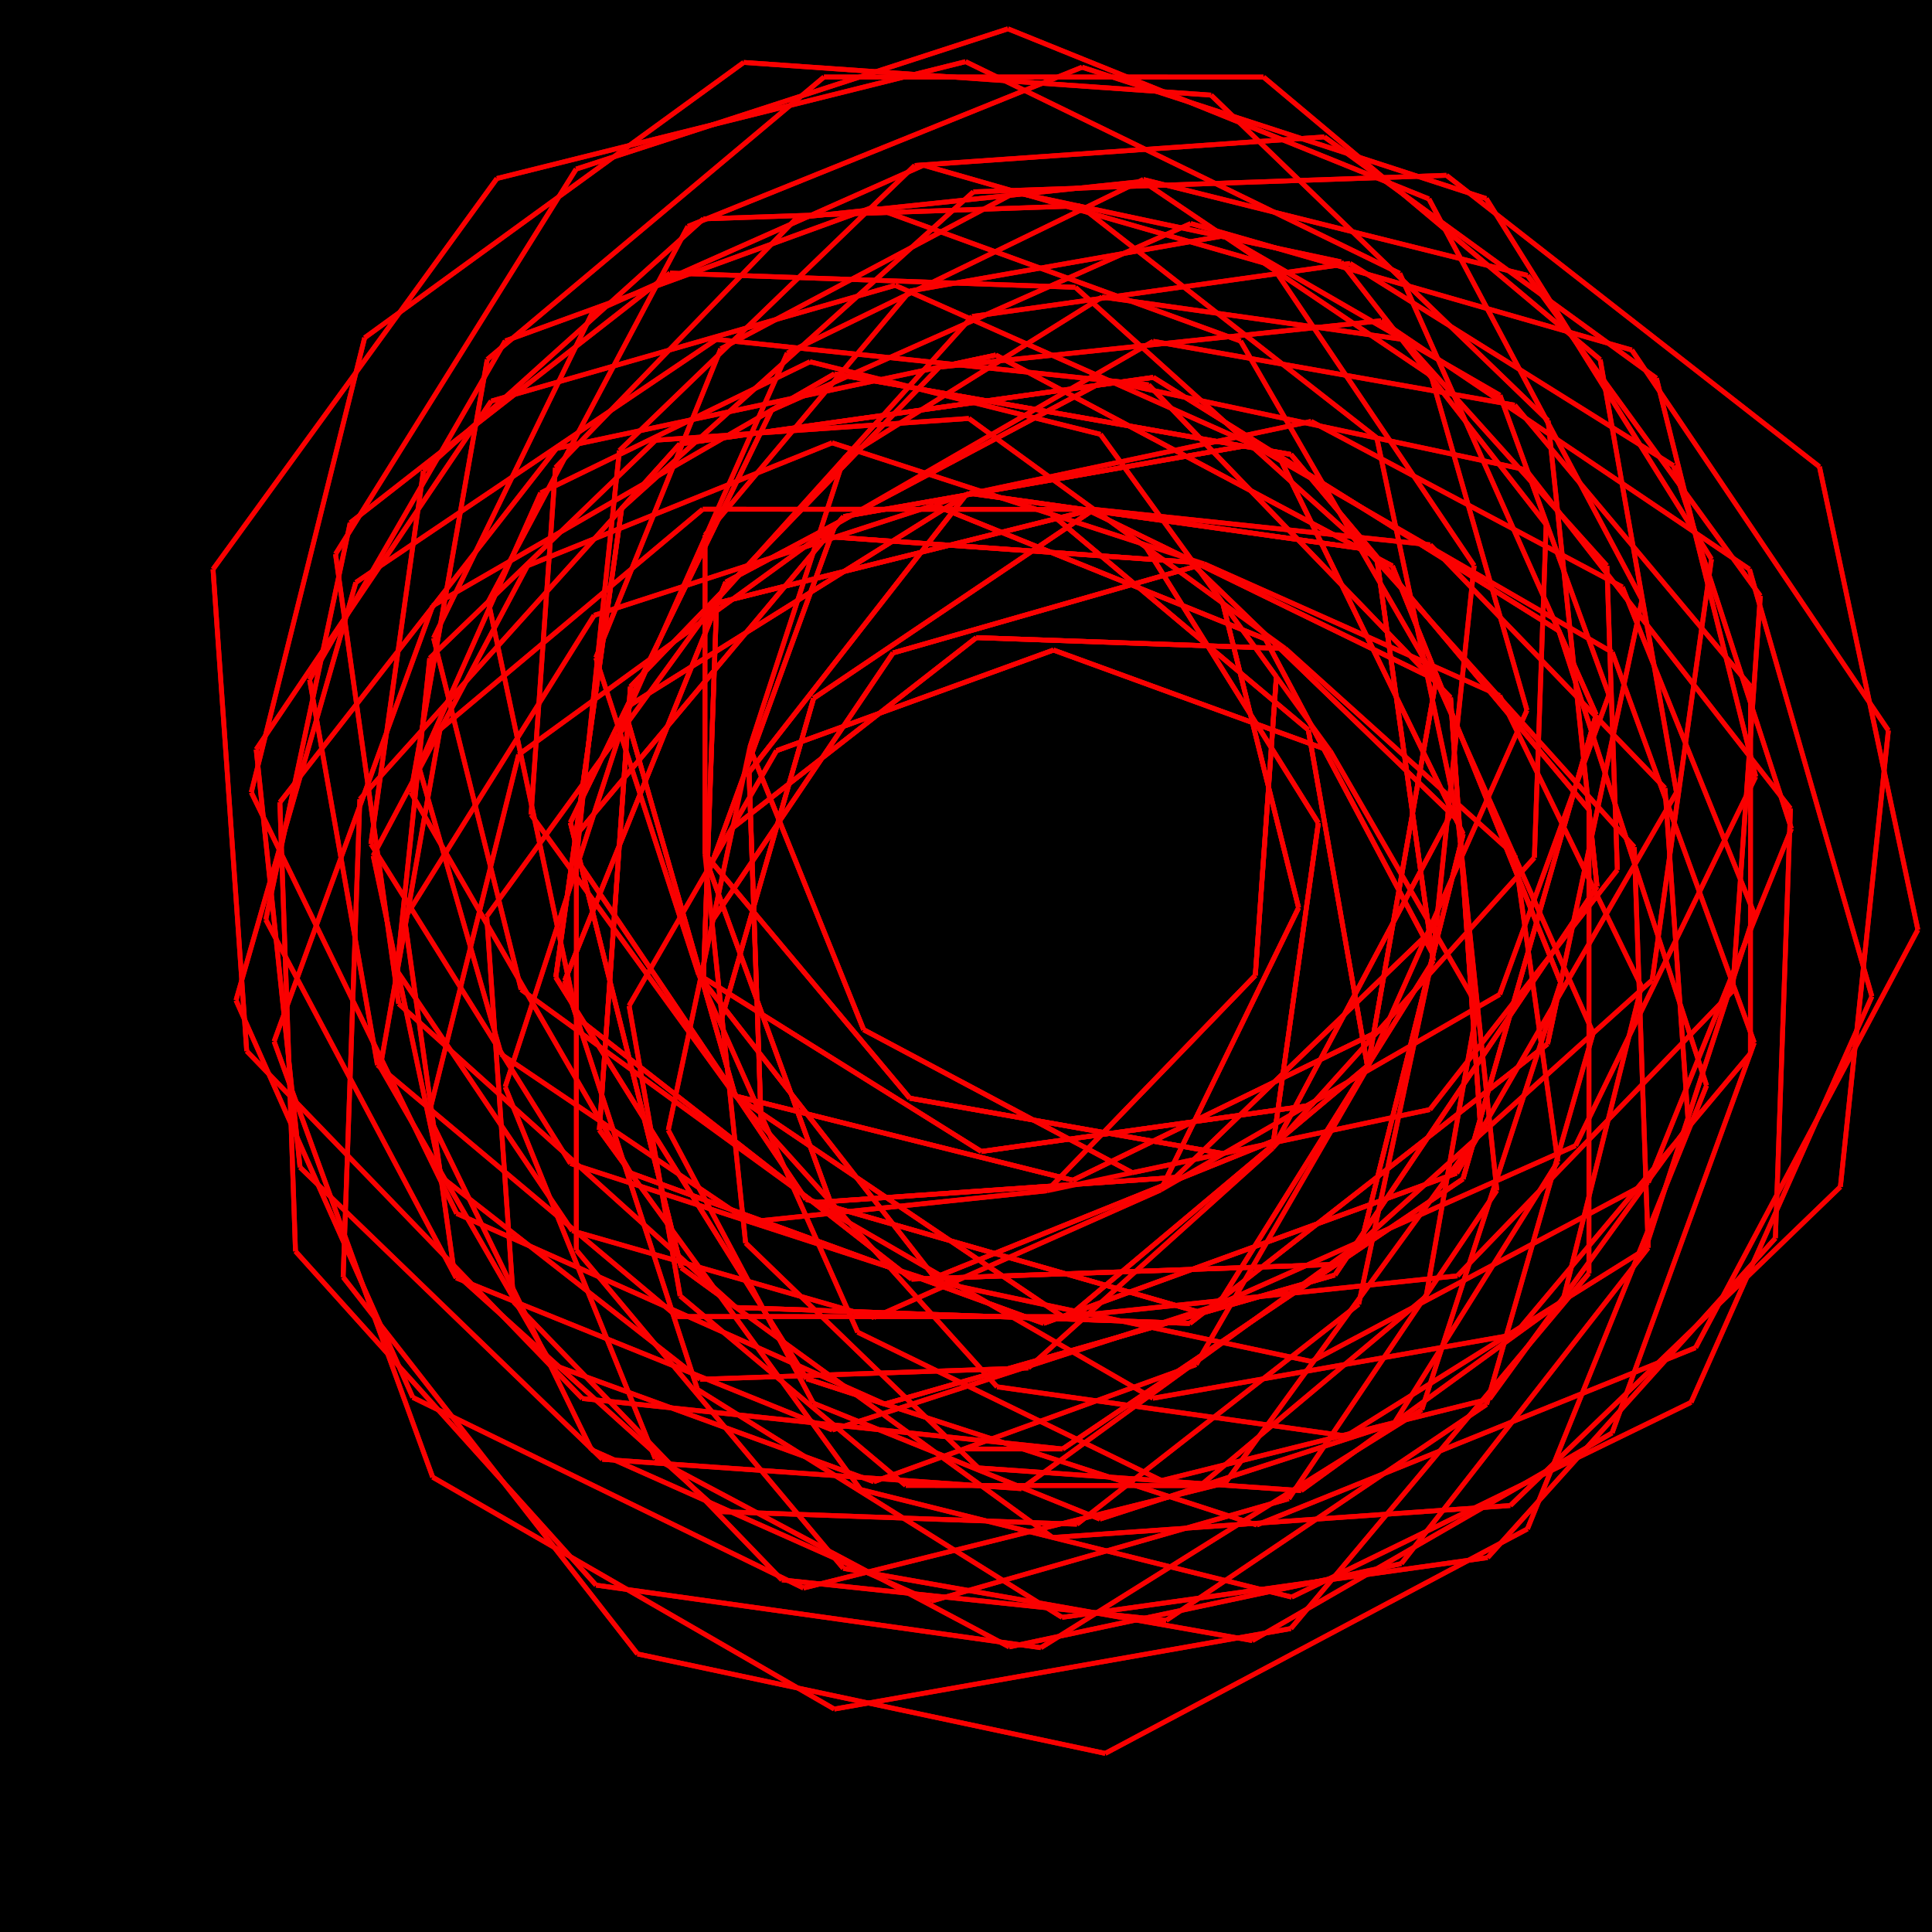 <?xml version="1.0" encoding="utf-8"?><svg xmlns="http://www.w3.org/2000/svg" version="1.1" width="400" height="400"><title>Dessin généré par un parseur LOGO</title><rect x="0px" y="0px" width="400" height="400"/><line x1="200" y1="300" x2="220" y2="300" style ="stroke:rgb(250,0,0); stroke-width: 1px" /><line x1="220" y1="300" x2="302.904" y2="244.081" style ="stroke:rgb(250,0,0); stroke-width: 1px" /><line x1="302.904" y1="244.081" x2="330.468" y2="147.955" style ="stroke:rgb(250,0,0); stroke-width: 1px" /><line x1="330.468" y1="147.955" x2="289.794" y2="56.6" style ="stroke:rgb(250,0,0); stroke-width: 1px" /><line x1="289.794" y1="56.6" x2="199.915" y2="12.763" style ="stroke:rgb(250,0,0); stroke-width: 1px" /><line x1="199.915" y1="12.763" x2="102.885" y2="36.955" style ="stroke:rgb(250,0,0); stroke-width: 1px" /><line x1="102.885" y1="36.955" x2="44.106" y2="117.856" style ="stroke:rgb(250,0,0); stroke-width: 1px" /><line x1="44.106" y1="117.856" x2="51.082" y2="217.613" style ="stroke:rgb(250,0,0); stroke-width: 1px" /><line x1="51.082" y1="217.613" x2="120.547" y2="289.547" style ="stroke:rgb(250,0,0); stroke-width: 1px" /><line x1="120.547" y1="289.547" x2="219.999" y2="300" style ="stroke:rgb(250,0,0); stroke-width: 1px" /><line x1="219.999" y1="300" x2="302.903" y2="244.081" style ="stroke:rgb(250,0,0); stroke-width: 1px" /><line x1="302.903" y1="244.081" x2="330.468" y2="147.955" style ="stroke:rgb(250,0,0); stroke-width: 1px" /><line x1="330.468" y1="147.955" x2="289.795" y2="56.601" style ="stroke:rgb(250,0,0); stroke-width: 1px" /><line x1="289.795" y1="56.601" x2="199.916" y2="12.763" style ="stroke:rgb(250,0,0); stroke-width: 1px" /><line x1="199.916" y1="12.763" x2="102.886" y2="36.954" style ="stroke:rgb(250,0,0); stroke-width: 1px" /><line x1="102.886" y1="36.954" x2="44.107" y2="117.855" style ="stroke:rgb(250,0,0); stroke-width: 1px" /><line x1="44.107" y1="117.855" x2="51.081" y2="217.612" style ="stroke:rgb(250,0,0); stroke-width: 1px" /><line x1="51.081" y1="217.612" x2="120.546" y2="289.546" style ="stroke:rgb(250,0,0); stroke-width: 1px" /><line x1="120.546" y1="289.546" x2="219.998" y2="300" style ="stroke:rgb(250,0,0); stroke-width: 1px" /><line x1="219.998" y1="300" x2="302.903" y2="244.082" style ="stroke:rgb(250,0,0); stroke-width: 1px" /><line x1="302.903" y1="244.082" x2="330.468" y2="147.956" style ="stroke:rgb(250,0,0); stroke-width: 1px" /><line x1="330.468" y1="147.956" x2="322.74" y2="130.599" style ="stroke:rgb(250,0,0); stroke-width: 1px" /><line x1="322.74" y1="130.599" x2="238.784" y2="78.136" style ="stroke:rgb(250,0,0); stroke-width: 1px" /><line x1="238.784" y1="78.136" x2="140.747" y2="91.912" style ="stroke:rgb(250,0,0); stroke-width: 1px" /><line x1="140.747" y1="91.912" x2="74.502" y2="165.483" style ="stroke:rgb(250,0,0); stroke-width: 1px" /><line x1="74.502" y1="165.483" x2="71.046" y2="264.422" style ="stroke:rgb(250,0,0); stroke-width: 1px" /><line x1="71.046" y1="264.422" x2="131.995" y2="342.436" style ="stroke:rgb(250,0,0); stroke-width: 1px" /><line x1="131.995" y1="342.436" x2="228.831" y2="363.021" style ="stroke:rgb(250,0,0); stroke-width: 1px" /><line x1="228.831" y1="363.021" x2="316.244" y2="316.545" style ="stroke:rgb(250,0,0); stroke-width: 1px" /><line x1="316.244" y1="316.545" x2="353.331" y2="224.754" style ="stroke:rgb(250,0,0); stroke-width: 1px" /><line x1="353.331" y1="224.754" x2="322.74" y2="130.599" style ="stroke:rgb(250,0,0); stroke-width: 1px" /><line x1="322.74" y1="130.599" x2="238.785" y2="78.136" style ="stroke:rgb(250,0,0); stroke-width: 1px" /><line x1="238.785" y1="78.136" x2="140.748" y2="91.912" style ="stroke:rgb(250,0,0); stroke-width: 1px" /><line x1="140.748" y1="91.912" x2="74.502" y2="165.482" style ="stroke:rgb(250,0,0); stroke-width: 1px" /><line x1="74.502" y1="165.482" x2="71.045" y2="264.422" style ="stroke:rgb(250,0,0); stroke-width: 1px" /><line x1="71.045" y1="264.422" x2="131.994" y2="342.436" style ="stroke:rgb(250,0,0); stroke-width: 1px" /><line x1="131.994" y1="342.436" x2="228.831" y2="363.021" style ="stroke:rgb(250,0,0); stroke-width: 1px" /><line x1="228.831" y1="363.021" x2="316.243" y2="316.546" style ="stroke:rgb(250,0,0); stroke-width: 1px" /><line x1="316.243" y1="316.546" x2="353.331" y2="224.755" style ="stroke:rgb(250,0,0); stroke-width: 1px" /><line x1="353.331" y1="224.755" x2="322.741" y2="130.6" style ="stroke:rgb(250,0,0); stroke-width: 1px" /><line x1="322.741" y1="130.6" x2="238.785" y2="78.136" style ="stroke:rgb(250,0,0); stroke-width: 1px" /><line x1="238.785" y1="78.136" x2="140.748" y2="91.912" style ="stroke:rgb(250,0,0); stroke-width: 1px" /><line x1="140.748" y1="91.912" x2="128.704" y2="105.288" style ="stroke:rgb(250,0,0); stroke-width: 1px" /><line x1="128.704" y1="105.288" x2="115.062" y2="202.334" style ="stroke:rgb(250,0,0); stroke-width: 1px" /><line x1="115.062" y1="202.334" x2="166.992" y2="285.444" style ="stroke:rgb(250,0,0); stroke-width: 1px" /><line x1="166.992" y1="285.444" x2="260.195" y2="315.73" style ="stroke:rgb(250,0,0); stroke-width: 1px" /><line x1="260.195" y1="315.73" x2="351.06" y2="279.021" style ="stroke:rgb(250,0,0); stroke-width: 1px" /><line x1="351.06" y1="279.021" x2="397.071" y2="192.494" style ="stroke:rgb(250,0,0); stroke-width: 1px" /><line x1="397.071" y1="192.494" x2="376.698" y2="96.634" style ="stroke:rgb(250,0,0); stroke-width: 1px" /><line x1="376.698" y1="96.634" x2="299.475" y2="36.297" style ="stroke:rgb(250,0,0); stroke-width: 1px" /><line x1="299.475" y1="36.297" x2="201.534" y2="39.715" style ="stroke:rgb(250,0,0); stroke-width: 1px" /><line x1="201.534" y1="39.715" x2="128.704" y2="105.287" style ="stroke:rgb(250,0,0); stroke-width: 1px" /><line x1="128.704" y1="105.287" x2="115.062" y2="202.333" style ="stroke:rgb(250,0,0); stroke-width: 1px" /><line x1="115.062" y1="202.333" x2="166.992" y2="285.444" style ="stroke:rgb(250,0,0); stroke-width: 1px" /><line x1="166.992" y1="285.444" x2="260.194" y2="315.73" style ="stroke:rgb(250,0,0); stroke-width: 1px" /><line x1="260.194" y1="315.73" x2="351.06" y2="279.022" style ="stroke:rgb(250,0,0); stroke-width: 1px" /><line x1="351.06" y1="279.022" x2="397.071" y2="192.494" style ="stroke:rgb(250,0,0); stroke-width: 1px" /><line x1="397.071" y1="192.494" x2="376.698" y2="96.635" style ="stroke:rgb(250,0,0); stroke-width: 1px" /><line x1="376.698" y1="96.635" x2="299.475" y2="36.298" style ="stroke:rgb(250,0,0); stroke-width: 1px" /><line x1="299.475" y1="36.298" x2="201.535" y2="39.714" style ="stroke:rgb(250,0,0); stroke-width: 1px" /><line x1="201.535" y1="39.714" x2="128.705" y2="105.287" style ="stroke:rgb(250,0,0); stroke-width: 1px" /><line x1="128.705" y1="105.287" x2="115.062" y2="202.332" style ="stroke:rgb(250,0,0); stroke-width: 1px" /><line x1="115.062" y1="202.332" x2="166.991" y2="285.443" style ="stroke:rgb(250,0,0); stroke-width: 1px" /><line x1="166.991" y1="285.443" x2="183.159" y2="290.697" style ="stroke:rgb(250,0,0); stroke-width: 1px" /><line x1="183.159" y1="290.697" x2="276.402" y2="263.964" style ="stroke:rgb(250,0,0); stroke-width: 1px" /><line x1="276.402" y1="263.964" x2="330.647" y2="183.549" style ="stroke:rgb(250,0,0); stroke-width: 1px" /><line x1="330.647" y1="183.549" x2="320.512" y2="87.08" style ="stroke:rgb(250,0,0); stroke-width: 1px" /><line x1="320.512" y1="87.08" x2="250.738" y2="19.695" style ="stroke:rgb(250,0,0); stroke-width: 1px" /><line x1="250.738" y1="19.695" x2="153.975" y2="12.925" style ="stroke:rgb(250,0,0); stroke-width: 1px" /><line x1="153.975" y1="12.925" x2="75.498" y2="69.937" style ="stroke:rgb(250,0,0); stroke-width: 1px" /><line x1="75.498" y1="69.937" x2="52.028" y2="164.055" style ="stroke:rgb(250,0,0); stroke-width: 1px" /><line x1="52.028" y1="164.055" x2="94.546" y2="251.24" style ="stroke:rgb(250,0,0); stroke-width: 1px" /><line x1="94.546" y1="251.24" x2="183.158" y2="290.697" style ="stroke:rgb(250,0,0); stroke-width: 1px" /><line x1="183.158" y1="290.697" x2="276.402" y2="263.964" style ="stroke:rgb(250,0,0); stroke-width: 1px" /><line x1="276.402" y1="263.964" x2="330.647" y2="183.55" style ="stroke:rgb(250,0,0); stroke-width: 1px" /><line x1="330.647" y1="183.55" x2="320.512" y2="87.081" style ="stroke:rgb(250,0,0); stroke-width: 1px" /><line x1="320.512" y1="87.081" x2="250.739" y2="19.696" style ="stroke:rgb(250,0,0); stroke-width: 1px" /><line x1="250.739" y1="19.696" x2="153.976" y2="12.925" style ="stroke:rgb(250,0,0); stroke-width: 1px" /><line x1="153.976" y1="12.925" x2="75.498" y2="69.937" style ="stroke:rgb(250,0,0); stroke-width: 1px" /><line x1="75.498" y1="69.937" x2="52.027" y2="164.054" style ="stroke:rgb(250,0,0); stroke-width: 1px" /><line x1="52.027" y1="164.054" x2="94.545" y2="251.239" style ="stroke:rgb(250,0,0); stroke-width: 1px" /><line x1="94.545" y1="251.239" x2="183.157" y2="290.697" style ="stroke:rgb(250,0,0); stroke-width: 1px" /><line x1="183.157" y1="290.697" x2="276.401" y2="263.965" style ="stroke:rgb(250,0,0); stroke-width: 1px" /><line x1="276.401" y1="263.965" x2="330.647" y2="183.55" style ="stroke:rgb(250,0,0); stroke-width: 1px" /><line x1="330.647" y1="183.55" x2="328.975" y2="167.638" style ="stroke:rgb(250,0,0); stroke-width: 1px" /><line x1="328.975" y1="167.638" x2="267.271" y2="94.095" style ="stroke:rgb(250,0,0); stroke-width: 1px" /><line x1="267.271" y1="94.095" x2="172.73" y2="77.42" style ="stroke:rgb(250,0,0); stroke-width: 1px" /><line x1="172.73" y1="77.42" x2="89.59" y2="125.416" style ="stroke:rgb(250,0,0); stroke-width: 1px" /><line x1="89.59" y1="125.416" x2="56.751" y2="215.624" style ="stroke:rgb(250,0,0); stroke-width: 1px" /><line x1="56.751" y1="215.624" x2="89.58" y2="305.837" style ="stroke:rgb(250,0,0); stroke-width: 1px" /><line x1="89.58" y1="305.837" x2="172.716" y2="353.841" style ="stroke:rgb(250,0,0); stroke-width: 1px" /><line x1="172.716" y1="353.841" x2="267.259" y2="337.176" style ="stroke:rgb(250,0,0); stroke-width: 1px" /><line x1="267.259" y1="337.176" x2="328.97" y2="263.639" style ="stroke:rgb(250,0,0); stroke-width: 1px" /><line x1="328.97" y1="263.639" x2="328.975" y2="167.639" style ="stroke:rgb(250,0,0); stroke-width: 1px" /><line x1="328.975" y1="167.639" x2="267.272" y2="94.095" style ="stroke:rgb(250,0,0); stroke-width: 1px" /><line x1="267.272" y1="94.095" x2="172.731" y2="77.42" style ="stroke:rgb(250,0,0); stroke-width: 1px" /><line x1="172.731" y1="77.42" x2="89.59" y2="125.415" style ="stroke:rgb(250,0,0); stroke-width: 1px" /><line x1="89.59" y1="125.415" x2="56.751" y2="215.624" style ="stroke:rgb(250,0,0); stroke-width: 1px" /><line x1="56.751" y1="215.624" x2="89.58" y2="305.836" style ="stroke:rgb(250,0,0); stroke-width: 1px" /><line x1="89.58" y1="305.836" x2="172.715" y2="353.841" style ="stroke:rgb(250,0,0); stroke-width: 1px" /><line x1="172.715" y1="353.841" x2="267.258" y2="337.176" style ="stroke:rgb(250,0,0); stroke-width: 1px" /><line x1="267.258" y1="337.176" x2="328.97" y2="263.639" style ="stroke:rgb(250,0,0); stroke-width: 1px" /><line x1="328.97" y1="263.639" x2="328.976" y2="167.639" style ="stroke:rgb(250,0,0); stroke-width: 1px" /><line x1="328.976" y1="167.639" x2="267.272" y2="94.095" style ="stroke:rgb(250,0,0); stroke-width: 1px" /><line x1="267.272" y1="94.095" x2="172.732" y2="77.419" style ="stroke:rgb(250,0,0); stroke-width: 1px" /><line x1="172.732" y1="77.419" x2="159.741" y2="84.919" style ="stroke:rgb(250,0,0); stroke-width: 1px" /><line x1="159.741" y1="84.919" x2="118.09" y2="170.302" style ="stroke:rgb(250,0,0); stroke-width: 1px" /><line x1="118.09" y1="170.302" x2="141.067" y2="262.481" style ="stroke:rgb(250,0,0); stroke-width: 1px" /><line x1="141.067" y1="262.481" x2="217.92" y2="318.326" style ="stroke:rgb(250,0,0); stroke-width: 1px" /><line x1="217.92" y1="318.326" x2="312.689" y2="311.705" style ="stroke:rgb(250,0,0); stroke-width: 1px" /><line x1="312.689" y1="311.705" x2="381.031" y2="245.717" style ="stroke:rgb(250,0,0); stroke-width: 1px" /><line x1="381.031" y1="245.717" x2="390.967" y2="151.238" style ="stroke:rgb(250,0,0); stroke-width: 1px" /><line x1="390.967" y1="151.238" x2="337.849" y2="72.476" style ="stroke:rgb(250,0,0); stroke-width: 1px" /><line x1="337.849" y1="72.476" x2="246.531" y2="46.284" style ="stroke:rgb(250,0,0); stroke-width: 1px" /><line x1="246.531" y1="46.284" x2="159.742" y2="84.918" style ="stroke:rgb(250,0,0); stroke-width: 1px" /><line x1="159.742" y1="84.918" x2="118.091" y2="170.301" style ="stroke:rgb(250,0,0); stroke-width: 1px" /><line x1="118.091" y1="170.301" x2="141.067" y2="262.48" style ="stroke:rgb(250,0,0); stroke-width: 1px" /><line x1="141.067" y1="262.48" x2="217.92" y2="318.325" style ="stroke:rgb(250,0,0); stroke-width: 1px" /><line x1="217.92" y1="318.325" x2="312.689" y2="311.705" style ="stroke:rgb(250,0,0); stroke-width: 1px" /><line x1="312.689" y1="311.705" x2="381.031" y2="245.717" style ="stroke:rgb(250,0,0); stroke-width: 1px" /><line x1="381.031" y1="245.717" x2="390.967" y2="151.238" style ="stroke:rgb(250,0,0); stroke-width: 1px" /><line x1="390.967" y1="151.238" x2="337.85" y2="72.476" style ="stroke:rgb(250,0,0); stroke-width: 1px" /><line x1="337.85" y1="72.476" x2="246.532" y2="46.284" style ="stroke:rgb(250,0,0); stroke-width: 1px" /><line x1="246.532" y1="46.284" x2="159.742" y2="84.918" style ="stroke:rgb(250,0,0); stroke-width: 1px" /><line x1="159.742" y1="84.918" x2="118.091" y2="170.3" style ="stroke:rgb(250,0,0); stroke-width: 1px" /><line x1="118.091" y1="170.3" x2="141.066" y2="262.48" style ="stroke:rgb(250,0,0); stroke-width: 1px" /><line x1="141.066" y1="262.48" x2="152.392" y2="270.71" style ="stroke:rgb(250,0,0); stroke-width: 1px" /><line x1="152.392" y1="270.71" x2="246.335" y2="273.997" style ="stroke:rgb(250,0,0); stroke-width: 1px" /><line x1="246.335" y1="273.997" x2="320.412" y2="216.131" style ="stroke:rgb(250,0,0); stroke-width: 1px" /><line x1="320.412" y1="216.131" x2="339.963" y2="124.186" style ="stroke:rgb(250,0,0); stroke-width: 1px" /><line x1="339.963" y1="124.186" x2="295.839" y2="41.186" style ="stroke:rgb(250,0,0); stroke-width: 1px" /><line x1="295.839" y1="41.186" x2="208.686" y2="5.966" style ="stroke:rgb(250,0,0); stroke-width: 1px" /><line x1="208.686" y1="5.966" x2="119.284" y2="35.007" style ="stroke:rgb(250,0,0); stroke-width: 1px" /><line x1="119.284" y1="35.007" x2="69.466" y2="114.719" style ="stroke:rgb(250,0,0); stroke-width: 1px" /><line x1="69.466" y1="114.719" x2="82.541" y2="207.806" style ="stroke:rgb(250,0,0); stroke-width: 1px" /><line x1="82.541" y1="207.806" x2="152.391" y2="270.709" style ="stroke:rgb(250,0,0); stroke-width: 1px" /><line x1="152.391" y1="270.709" x2="246.334" y2="273.997" style ="stroke:rgb(250,0,0); stroke-width: 1px" /><line x1="246.334" y1="273.997" x2="320.412" y2="216.131" style ="stroke:rgb(250,0,0); stroke-width: 1px" /><line x1="320.412" y1="216.131" x2="339.963" y2="124.187" style ="stroke:rgb(250,0,0); stroke-width: 1px" /><line x1="339.963" y1="124.187" x2="295.839" y2="41.186" style ="stroke:rgb(250,0,0); stroke-width: 1px" /><line x1="295.839" y1="41.186" x2="208.687" y2="5.966" style ="stroke:rgb(250,0,0); stroke-width: 1px" /><line x1="208.687" y1="5.966" x2="119.285" y2="35.006" style ="stroke:rgb(250,0,0); stroke-width: 1px" /><line x1="119.285" y1="35.006" x2="69.466" y2="114.719" style ="stroke:rgb(250,0,0); stroke-width: 1px" /><line x1="69.466" y1="114.719" x2="82.54" y2="207.805" style ="stroke:rgb(250,0,0); stroke-width: 1px" /><line x1="82.54" y1="207.805" x2="152.391" y2="270.709" style ="stroke:rgb(250,0,0); stroke-width: 1px" /><line x1="152.391" y1="270.709" x2="246.333" y2="273.998" style ="stroke:rgb(250,0,0); stroke-width: 1px" /><line x1="246.333" y1="273.998" x2="320.411" y2="216.132" style ="stroke:rgb(250,0,0); stroke-width: 1px" /><line x1="320.411" y1="216.132" x2="323.115" y2="203.416" style ="stroke:rgb(250,0,0); stroke-width: 1px" /><line x1="323.115" y1="203.416" x2="288.284" y2="117.185" style ="stroke:rgb(250,0,0); stroke-width: 1px" /><line x1="288.284" y1="117.185" x2="206.174" y2="73.517" style ="stroke:rgb(250,0,0); stroke-width: 1px" /><line x1="206.174" y1="73.517" x2="115.204" y2="92.845" style ="stroke:rgb(250,0,0); stroke-width: 1px" /><line x1="115.204" y1="92.845" x2="57.941" y2="166.125" style ="stroke:rgb(250,0,0); stroke-width: 1px" /><line x1="57.941" y1="166.125" x2="61.179" y2="259.068" style ="stroke:rgb(250,0,0); stroke-width: 1px" /><line x1="61.179" y1="259.068" x2="123.402" y2="328.186" style ="stroke:rgb(250,0,0); stroke-width: 1px" /><line x1="123.402" y1="328.186" x2="215.496" y2="341.138" style ="stroke:rgb(250,0,0); stroke-width: 1px" /><line x1="215.496" y1="341.138" x2="294.368" y2="291.862" style ="stroke:rgb(250,0,0); stroke-width: 1px" /><line x1="294.368" y1="291.862" x2="323.115" y2="203.417" style ="stroke:rgb(250,0,0); stroke-width: 1px" /><line x1="323.115" y1="203.417" x2="288.285" y2="117.186" style ="stroke:rgb(250,0,0); stroke-width: 1px" /><line x1="288.285" y1="117.186" x2="206.175" y2="73.517" style ="stroke:rgb(250,0,0); stroke-width: 1px" /><line x1="206.175" y1="73.517" x2="115.205" y2="92.844" style ="stroke:rgb(250,0,0); stroke-width: 1px" /><line x1="115.205" y1="92.844" x2="57.942" y2="166.124" style ="stroke:rgb(250,0,0); stroke-width: 1px" /><line x1="57.942" y1="166.124" x2="61.179" y2="259.068" style ="stroke:rgb(250,0,0); stroke-width: 1px" /><line x1="61.179" y1="259.068" x2="123.401" y2="328.186" style ="stroke:rgb(250,0,0); stroke-width: 1px" /><line x1="123.401" y1="328.186" x2="215.495" y2="341.138" style ="stroke:rgb(250,0,0); stroke-width: 1px" /><line x1="215.495" y1="341.138" x2="294.368" y2="291.863" style ="stroke:rgb(250,0,0); stroke-width: 1px" /><line x1="294.368" y1="291.863" x2="323.115" y2="203.418" style ="stroke:rgb(250,0,0); stroke-width: 1px" /><line x1="323.115" y1="203.418" x2="288.285" y2="117.186" style ="stroke:rgb(250,0,0); stroke-width: 1px" /><line x1="288.285" y1="117.186" x2="206.175" y2="73.517" style ="stroke:rgb(250,0,0); stroke-width: 1px" /><line x1="206.175" y1="73.517" x2="194.437" y2="76.011" style ="stroke:rgb(250,0,0); stroke-width: 1px" /><line x1="194.437" y1="76.011" x2="130.522" y2="142.184" style ="stroke:rgb(250,0,0); stroke-width: 1px" /><line x1="130.522" y1="142.184" x2="124.095" y2="233.959" style ="stroke:rgb(250,0,0); stroke-width: 1px" /><line x1="124.095" y1="233.959" x2="178.164" y2="308.394" style ="stroke:rgb(250,0,0); stroke-width: 1px" /><line x1="178.164" y1="308.394" x2="267.429" y2="330.66" style ="stroke:rgb(250,0,0); stroke-width: 1px" /><line x1="267.429" y1="330.66" x2="350.122" y2="290.338" style ="stroke:rgb(250,0,0); stroke-width: 1px" /><line x1="350.122" y1="290.338" x2="387.551" y2="206.296" style ="stroke:rgb(250,0,0); stroke-width: 1px" /><line x1="387.551" y1="206.296" x2="362.201" y2="117.857" style ="stroke:rgb(250,0,0); stroke-width: 1px" /><line x1="362.201" y1="117.857" x2="285.935" y2="66.404" style ="stroke:rgb(250,0,0); stroke-width: 1px" /><line x1="285.935" y1="66.404" x2="194.438" y2="76.011" style ="stroke:rgb(250,0,0); stroke-width: 1px" /><line x1="194.438" y1="76.011" x2="130.522" y2="142.183" style ="stroke:rgb(250,0,0); stroke-width: 1px" /><line x1="130.522" y1="142.183" x2="124.095" y2="233.959" style ="stroke:rgb(250,0,0); stroke-width: 1px" /><line x1="124.095" y1="233.959" x2="178.164" y2="308.394" style ="stroke:rgb(250,0,0); stroke-width: 1px" /><line x1="178.164" y1="308.394" x2="267.428" y2="330.66" style ="stroke:rgb(250,0,0); stroke-width: 1px" /><line x1="267.428" y1="330.66" x2="350.122" y2="290.339" style ="stroke:rgb(250,0,0); stroke-width: 1px" /><line x1="350.122" y1="290.339" x2="387.551" y2="206.297" style ="stroke:rgb(250,0,0); stroke-width: 1px" /><line x1="387.551" y1="206.297" x2="362.201" y2="117.858" style ="stroke:rgb(250,0,0); stroke-width: 1px" /><line x1="362.201" y1="117.858" x2="285.936" y2="66.404" style ="stroke:rgb(250,0,0); stroke-width: 1px" /><line x1="285.936" y1="66.404" x2="194.439" y2="76.01" style ="stroke:rgb(250,0,0); stroke-width: 1px" /><line x1="194.439" y1="76.01" x2="130.523" y2="142.183" style ="stroke:rgb(250,0,0); stroke-width: 1px" /><line x1="130.523" y1="142.183" x2="124.095" y2="233.958" style ="stroke:rgb(250,0,0); stroke-width: 1px" /><line x1="124.095" y1="233.958" x2="130.56" y2="242.858" style ="stroke:rgb(250,0,0); stroke-width: 1px" /><line x1="130.56" y1="242.858" x2="216.068" y2="273.991" style ="stroke:rgb(250,0,0); stroke-width: 1px" /><line x1="216.068" y1="273.991" x2="301.584" y2="242.877" style ="stroke:rgb(250,0,0); stroke-width: 1px" /><line x1="301.584" y1="242.877" x2="347.093" y2="164.074" style ="stroke:rgb(250,0,0); stroke-width: 1px" /><line x1="347.093" y1="164.074" x2="331.301" y2="74.454" style ="stroke:rgb(250,0,0); stroke-width: 1px" /><line x1="331.301" y1="74.454" x2="261.597" y2="15.953" style ="stroke:rgb(250,0,0); stroke-width: 1px" /><line x1="261.597" y1="15.953" x2="170.597" y2="15.942" style ="stroke:rgb(250,0,0); stroke-width: 1px" /><line x1="170.597" y1="15.942" x2="100.881" y2="74.428" style ="stroke:rgb(250,0,0); stroke-width: 1px" /><line x1="100.881" y1="74.428" x2="85.068" y2="164.044" style ="stroke:rgb(250,0,0); stroke-width: 1px" /><line x1="85.068" y1="164.044" x2="130.559" y2="242.857" style ="stroke:rgb(250,0,0); stroke-width: 1px" /><line x1="130.559" y1="242.857" x2="216.068" y2="273.991" style ="stroke:rgb(250,0,0); stroke-width: 1px" /><line x1="216.068" y1="273.991" x2="301.583" y2="242.877" style ="stroke:rgb(250,0,0); stroke-width: 1px" /><line x1="301.583" y1="242.877" x2="347.092" y2="164.074" style ="stroke:rgb(250,0,0); stroke-width: 1px" /><line x1="347.092" y1="164.074" x2="331.301" y2="74.455" style ="stroke:rgb(250,0,0); stroke-width: 1px" /><line x1="331.301" y1="74.455" x2="261.598" y2="15.953" style ="stroke:rgb(250,0,0); stroke-width: 1px" /><line x1="261.598" y1="15.953" x2="170.598" y2="15.942" style ="stroke:rgb(250,0,0); stroke-width: 1px" /><line x1="170.598" y1="15.942" x2="100.881" y2="74.427" style ="stroke:rgb(250,0,0); stroke-width: 1px" /><line x1="100.881" y1="74.427" x2="85.068" y2="164.043" style ="stroke:rgb(250,0,0); stroke-width: 1px" /><line x1="85.068" y1="164.043" x2="130.559" y2="242.857" style ="stroke:rgb(250,0,0); stroke-width: 1px" /><line x1="130.559" y1="242.857" x2="216.067" y2="273.991" style ="stroke:rgb(250,0,0); stroke-width: 1px" /><line x1="216.067" y1="273.991" x2="301.583" y2="242.878" style ="stroke:rgb(250,0,0); stroke-width: 1px" /><line x1="301.583" y1="242.878" x2="306.584" y2="234.218" style ="stroke:rgb(250,0,0); stroke-width: 1px" /><line x1="306.584" y1="234.218" x2="300.317" y2="144.437" style ="stroke:rgb(250,0,0); stroke-width: 1px" /><line x1="300.317" y1="144.437" x2="237.805" y2="79.688" style ="stroke:rgb(250,0,0); stroke-width: 1px" /><line x1="237.805" y1="79.688" x2="148.3" y2="70.269" style ="stroke:rgb(250,0,0); stroke-width: 1px" /><line x1="148.3" y1="70.269" x2="73.68" y2="120.587" style ="stroke:rgb(250,0,0); stroke-width: 1px" /><line x1="73.68" y1="120.587" x2="48.862" y2="207.098" style ="stroke:rgb(250,0,0); stroke-width: 1px" /><line x1="48.862" y1="207.098" x2="85.458" y2="289.322" style ="stroke:rgb(250,0,0); stroke-width: 1px" /><line x1="85.458" y1="289.322" x2="166.344" y2="328.785" style ="stroke:rgb(250,0,0); stroke-width: 1px" /><line x1="166.344" y1="328.785" x2="253.674" y2="307.023" style ="stroke:rgb(250,0,0); stroke-width: 1px" /><line x1="253.674" y1="307.023" x2="306.584" y2="234.219" style ="stroke:rgb(250,0,0); stroke-width: 1px" /><line x1="306.584" y1="234.219" x2="300.317" y2="144.437" style ="stroke:rgb(250,0,0); stroke-width: 1px" /><line x1="300.317" y1="144.437" x2="237.806" y2="79.688" style ="stroke:rgb(250,0,0); stroke-width: 1px" /><line x1="237.806" y1="79.688" x2="148.3" y2="70.269" style ="stroke:rgb(250,0,0); stroke-width: 1px" /><line x1="148.3" y1="70.269" x2="73.68" y2="120.587" style ="stroke:rgb(250,0,0); stroke-width: 1px" /><line x1="73.68" y1="120.587" x2="48.862" y2="207.097" style ="stroke:rgb(250,0,0); stroke-width: 1px" /><line x1="48.862" y1="207.097" x2="85.457" y2="289.321" style ="stroke:rgb(250,0,0); stroke-width: 1px" /><line x1="85.457" y1="289.321" x2="166.343" y2="328.785" style ="stroke:rgb(250,0,0); stroke-width: 1px" /><line x1="166.343" y1="328.785" x2="253.673" y2="307.024" style ="stroke:rgb(250,0,0); stroke-width: 1px" /><line x1="253.673" y1="307.024" x2="306.583" y2="234.219" style ="stroke:rgb(250,0,0); stroke-width: 1px" /><line x1="306.583" y1="234.219" x2="300.317" y2="144.438" style ="stroke:rgb(250,0,0); stroke-width: 1px" /><line x1="300.317" y1="144.438" x2="237.807" y2="79.689" style ="stroke:rgb(250,0,0); stroke-width: 1px" /><line x1="237.807" y1="79.689" x2="228.856" y2="78.747" style ="stroke:rgb(250,0,0); stroke-width: 1px" /><line x1="228.856" y1="78.747" x2="150.268" y2="120.519" style ="stroke:rgb(250,0,0); stroke-width: 1px" /><line x1="150.268" y1="120.519" x2="116.917" y2="203.034" style ="stroke:rgb(250,0,0); stroke-width: 1px" /><line x1="116.917" y1="203.034" x2="144.408" y2="287.682" style ="stroke:rgb(250,0,0); stroke-width: 1px" /><line x1="144.408" y1="287.682" x2="219.878" y2="334.855" style ="stroke:rgb(250,0,0); stroke-width: 1px" /><line x1="219.878" y1="334.855" x2="308.013" y2="322.481" style ="stroke:rgb(250,0,0); stroke-width: 1px" /><line x1="308.013" y1="322.481" x2="367.575" y2="256.349" style ="stroke:rgb(250,0,0); stroke-width: 1px" /><line x1="367.575" y1="256.349" x2="370.693" y2="167.404" style ="stroke:rgb(250,0,0); stroke-width: 1px" /><line x1="370.693" y1="167.404" x2="315.909" y2="97.263" style ="stroke:rgb(250,0,0); stroke-width: 1px" /><line x1="315.909" y1="97.263" x2="228.857" y2="78.747" style ="stroke:rgb(250,0,0); stroke-width: 1px" /><line x1="228.857" y1="78.747" x2="150.269" y2="120.519" style ="stroke:rgb(250,0,0); stroke-width: 1px" /><line x1="150.269" y1="120.519" x2="116.917" y2="203.033" style ="stroke:rgb(250,0,0); stroke-width: 1px" /><line x1="116.917" y1="203.033" x2="144.407" y2="287.681" style ="stroke:rgb(250,0,0); stroke-width: 1px" /><line x1="144.407" y1="287.681" x2="219.877" y2="334.855" style ="stroke:rgb(250,0,0); stroke-width: 1px" /><line x1="219.877" y1="334.855" x2="308.013" y2="322.481" style ="stroke:rgb(250,0,0); stroke-width: 1px" /><line x1="308.013" y1="322.481" x2="367.575" y2="256.35" style ="stroke:rgb(250,0,0); stroke-width: 1px" /><line x1="367.575" y1="256.35" x2="370.694" y2="167.404" style ="stroke:rgb(250,0,0); stroke-width: 1px" /><line x1="370.694" y1="167.404" x2="315.91" y2="97.263" style ="stroke:rgb(250,0,0); stroke-width: 1px" /><line x1="315.91" y1="97.263" x2="228.858" y2="78.747" style ="stroke:rgb(250,0,0); stroke-width: 1px" /><line x1="228.858" y1="78.747" x2="150.269" y2="120.518" style ="stroke:rgb(250,0,0); stroke-width: 1px" /><line x1="150.269" y1="120.518" x2="116.917" y2="203.033" style ="stroke:rgb(250,0,0); stroke-width: 1px" /><line x1="116.917" y1="203.033" x2="119.388" y2="210.641" style ="stroke:rgb(250,0,0); stroke-width: 1px" /><line x1="119.388" y1="210.641" x2="188.725" y2="264.83" style ="stroke:rgb(250,0,0); stroke-width: 1px" /><line x1="188.725" y1="264.83" x2="276.672" y2="261.772" style ="stroke:rgb(250,0,0); stroke-width: 1px" /><line x1="276.672" y1="261.772" x2="342.077" y2="202.898" style ="stroke:rgb(250,0,0); stroke-width: 1px" /><line x1="342.077" y1="202.898" x2="354.338" y2="115.756" style ="stroke:rgb(250,0,0); stroke-width: 1px" /><line x1="354.338" y1="115.756" x2="307.716" y2="41.121" style ="stroke:rgb(250,0,0); stroke-width: 1px" /><line x1="307.716" y1="41.121" x2="224.027" y2="13.915" style ="stroke:rgb(250,0,0); stroke-width: 1px" /><line x1="224.027" y1="13.915" x2="142.43" y2="46.868" style ="stroke:rgb(250,0,0); stroke-width: 1px" /><line x1="142.43" y1="46.868" x2="101.105" y2="124.561" style ="stroke:rgb(250,0,0); stroke-width: 1px" /><line x1="101.105" y1="124.561" x2="119.388" y2="210.641" style ="stroke:rgb(250,0,0); stroke-width: 1px" /><line x1="119.388" y1="210.641" x2="188.724" y2="264.83" style ="stroke:rgb(250,0,0); stroke-width: 1px" /><line x1="188.724" y1="264.83" x2="276.671" y2="261.772" style ="stroke:rgb(250,0,0); stroke-width: 1px" /><line x1="276.671" y1="261.772" x2="342.077" y2="202.899" style ="stroke:rgb(250,0,0); stroke-width: 1px" /><line x1="342.077" y1="202.899" x2="354.338" y2="115.757" style ="stroke:rgb(250,0,0); stroke-width: 1px" /><line x1="354.338" y1="115.757" x2="307.716" y2="41.121" style ="stroke:rgb(250,0,0); stroke-width: 1px" /><line x1="307.716" y1="41.121" x2="224.028" y2="13.915" style ="stroke:rgb(250,0,0); stroke-width: 1px" /><line x1="224.028" y1="13.915" x2="142.43" y2="46.867" style ="stroke:rgb(250,0,0); stroke-width: 1px" /><line x1="142.43" y1="46.867" x2="101.105" y2="124.56" style ="stroke:rgb(250,0,0); stroke-width: 1px" /><line x1="101.105" y1="124.56" x2="119.387" y2="210.64" style ="stroke:rgb(250,0,0); stroke-width: 1px" /><line x1="119.387" y1="210.64" x2="188.724" y2="264.829" style ="stroke:rgb(250,0,0); stroke-width: 1px" /><line x1="188.724" y1="264.829" x2="276.671" y2="261.772" style ="stroke:rgb(250,0,0); stroke-width: 1px" /><line x1="276.671" y1="261.772" x2="281.873" y2="257.089" style ="stroke:rgb(250,0,0); stroke-width: 1px" /><line x1="281.873" y1="257.089" x2="302.934" y2="172.677" style ="stroke:rgb(250,0,0); stroke-width: 1px" /><line x1="302.934" y1="172.677" x2="264.808" y2="94.476" style ="stroke:rgb(250,0,0); stroke-width: 1px" /><line x1="264.808" y1="94.476" x2="185.336" y2="59.077" style ="stroke:rgb(250,0,0); stroke-width: 1px" /><line x1="185.336" y1="59.077" x2="101.702" y2="83.044" style ="stroke:rgb(250,0,0); stroke-width: 1px" /><line x1="101.702" y1="83.044" x2="53.04" y2="155.162" style ="stroke:rgb(250,0,0); stroke-width: 1px" /><line x1="53.04" y1="155.162" x2="62.12" y2="241.687" style ="stroke:rgb(250,0,0); stroke-width: 1px" /><line x1="62.12" y1="241.687" x2="124.693" y2="302.132" style ="stroke:rgb(250,0,0); stroke-width: 1px" /><line x1="124.693" y1="302.132" x2="211.48" y2="308.215" style ="stroke:rgb(250,0,0); stroke-width: 1px" /><line x1="211.48" y1="308.215" x2="281.873" y2="257.09" style ="stroke:rgb(250,0,0); stroke-width: 1px" /><line x1="281.873" y1="257.09" x2="302.934" y2="172.678" style ="stroke:rgb(250,0,0); stroke-width: 1px" /><line x1="302.934" y1="172.678" x2="264.809" y2="94.476" style ="stroke:rgb(250,0,0); stroke-width: 1px" /><line x1="264.809" y1="94.476" x2="185.336" y2="59.077" style ="stroke:rgb(250,0,0); stroke-width: 1px" /><line x1="185.336" y1="59.077" x2="101.702" y2="83.043" style ="stroke:rgb(250,0,0); stroke-width: 1px" /><line x1="101.702" y1="83.043" x2="53.041" y2="155.161" style ="stroke:rgb(250,0,0); stroke-width: 1px" /><line x1="53.041" y1="155.161" x2="62.12" y2="241.686" style ="stroke:rgb(250,0,0); stroke-width: 1px" /><line x1="62.12" y1="241.686" x2="124.692" y2="302.132" style ="stroke:rgb(250,0,0); stroke-width: 1px" /><line x1="124.692" y1="302.132" x2="211.479" y2="308.216" style ="stroke:rgb(250,0,0); stroke-width: 1px" /><line x1="211.479" y1="308.216" x2="281.873" y2="257.09" style ="stroke:rgb(250,0,0); stroke-width: 1px" /><line x1="281.873" y1="257.09" x2="302.934" y2="172.678" style ="stroke:rgb(250,0,0); stroke-width: 1px" /><line x1="302.934" y1="172.678" x2="264.809" y2="94.477" style ="stroke:rgb(250,0,0); stroke-width: 1px" /><line x1="264.809" y1="94.477" x2="259.328" y2="92.035" style ="stroke:rgb(250,0,0); stroke-width: 1px" /><line x1="259.328" y1="92.035" x2="174.632" y2="106.954" style ="stroke:rgb(250,0,0); stroke-width: 1px" /><line x1="174.632" y1="106.954" x2="119.341" y2="172.825" style ="stroke:rgb(250,0,0); stroke-width: 1px" /><line x1="119.341" y1="172.825" x2="119.326" y2="258.825" style ="stroke:rgb(250,0,0); stroke-width: 1px" /><line x1="119.326" y1="258.825" x2="174.595" y2="324.714" style ="stroke:rgb(250,0,0); stroke-width: 1px" /><line x1="174.595" y1="324.714" x2="259.285" y2="339.663" style ="stroke:rgb(250,0,0); stroke-width: 1px" /><line x1="259.285" y1="339.663" x2="333.771" y2="296.676" style ="stroke:rgb(250,0,0); stroke-width: 1px" /><line x1="333.771" y1="296.676" x2="363.199" y2="215.867" style ="stroke:rgb(250,0,0); stroke-width: 1px" /><line x1="363.199" y1="215.867" x2="333.8" y2="135.049" style ="stroke:rgb(250,0,0); stroke-width: 1px" /><line x1="333.8" y1="135.049" x2="259.329" y2="92.035" style ="stroke:rgb(250,0,0); stroke-width: 1px" /><line x1="259.329" y1="92.035" x2="174.633" y2="106.954" style ="stroke:rgb(250,0,0); stroke-width: 1px" /><line x1="174.633" y1="106.954" x2="119.341" y2="172.824" style ="stroke:rgb(250,0,0); stroke-width: 1px" /><line x1="119.341" y1="172.824" x2="119.326" y2="258.824" style ="stroke:rgb(250,0,0); stroke-width: 1px" /><line x1="119.326" y1="258.824" x2="174.594" y2="324.714" style ="stroke:rgb(250,0,0); stroke-width: 1px" /><line x1="174.594" y1="324.714" x2="259.285" y2="339.663" style ="stroke:rgb(250,0,0); stroke-width: 1px" /><line x1="259.285" y1="339.663" x2="333.771" y2="296.676" style ="stroke:rgb(250,0,0); stroke-width: 1px" /><line x1="333.771" y1="296.676" x2="363.199" y2="215.868" style ="stroke:rgb(250,0,0); stroke-width: 1px" /><line x1="363.199" y1="215.868" x2="333.8" y2="135.049" style ="stroke:rgb(250,0,0); stroke-width: 1px" /><line x1="333.8" y1="135.049" x2="259.33" y2="92.035" style ="stroke:rgb(250,0,0); stroke-width: 1px" /><line x1="259.33" y1="92.035" x2="174.634" y2="106.954" style ="stroke:rgb(250,0,0); stroke-width: 1px" /><line x1="174.634" y1="106.954" x2="119.342" y2="172.823" style ="stroke:rgb(250,0,0); stroke-width: 1px" /><line x1="119.342" y1="172.823" x2="119.341" y2="177.823" style ="stroke:rgb(250,0,0); stroke-width: 1px" /><line x1="119.341" y1="177.823" x2="166.859" y2="248.3" style ="stroke:rgb(250,0,0); stroke-width: 1px" /><line x1="166.859" y1="248.3" x2="248.562" y2="271.745" style ="stroke:rgb(250,0,0); stroke-width: 1px" /><line x1="248.562" y1="271.745" x2="326.22" y2="237.186" style ="stroke:rgb(250,0,0); stroke-width: 1px" /><line x1="326.22" y1="237.186" x2="363.496" y2="160.796" style ="stroke:rgb(250,0,0); stroke-width: 1px" /><line x1="363.496" y1="160.796" x2="342.948" y2="78.317" style ="stroke:rgb(250,0,0); stroke-width: 1px" /><line x1="342.948" y1="78.317" x2="274.191" y2="28.342" style ="stroke:rgb(250,0,0); stroke-width: 1px" /><line x1="274.191" y1="28.342" x2="189.397" y2="34.256" style ="stroke:rgb(250,0,0); stroke-width: 1px" /><line x1="189.397" y1="34.256" x2="128.242" y2="93.29" style ="stroke:rgb(250,0,0); stroke-width: 1px" /><line x1="128.242" y1="93.29" x2="119.341" y2="177.823" style ="stroke:rgb(250,0,0); stroke-width: 1px" /><line x1="119.341" y1="177.823" x2="166.859" y2="248.3" style ="stroke:rgb(250,0,0); stroke-width: 1px" /><line x1="166.859" y1="248.3" x2="248.561" y2="271.745" style ="stroke:rgb(250,0,0); stroke-width: 1px" /><line x1="248.561" y1="271.745" x2="326.219" y2="237.187" style ="stroke:rgb(250,0,0); stroke-width: 1px" /><line x1="326.219" y1="237.187" x2="363.496" y2="160.797" style ="stroke:rgb(250,0,0); stroke-width: 1px" /><line x1="363.496" y1="160.797" x2="342.948" y2="78.317" style ="stroke:rgb(250,0,0); stroke-width: 1px" /><line x1="342.948" y1="78.317" x2="274.191" y2="28.342" style ="stroke:rgb(250,0,0); stroke-width: 1px" /><line x1="274.191" y1="28.342" x2="189.397" y2="34.255" style ="stroke:rgb(250,0,0); stroke-width: 1px" /><line x1="189.397" y1="34.255" x2="128.242" y2="93.289" style ="stroke:rgb(250,0,0); stroke-width: 1px" /><line x1="128.242" y1="93.289" x2="119.34" y2="177.822" style ="stroke:rgb(250,0,0); stroke-width: 1px" /><line x1="119.34" y1="177.822" x2="166.858" y2="248.3" style ="stroke:rgb(250,0,0); stroke-width: 1px" /><line x1="166.858" y1="248.3" x2="248.561" y2="271.745" style ="stroke:rgb(250,0,0); stroke-width: 1px" /><line x1="248.561" y1="271.745" x2="252.215" y2="270.118" style ="stroke:rgb(250,0,0); stroke-width: 1px" /><line x1="252.215" y1="270.118" x2="296.742" y2="198.891" style ="stroke:rgb(250,0,0); stroke-width: 1px" /><line x1="296.742" y1="198.891" x2="285.068" y2="115.706" style ="stroke:rgb(250,0,0); stroke-width: 1px" /><line x1="285.068" y1="115.706" x2="222.655" y2="59.487" style ="stroke:rgb(250,0,0); stroke-width: 1px" /><line x1="222.655" y1="59.487" x2="138.707" y2="56.539" style ="stroke:rgb(250,0,0); stroke-width: 1px" /><line x1="138.707" y1="56.539" x2="72.504" y2="108.241" style ="stroke:rgb(250,0,0); stroke-width: 1px" /><line x1="72.504" y1="108.241" x2="55.023" y2="190.402" style ="stroke:rgb(250,0,0); stroke-width: 1px" /><line x1="55.023" y1="190.402" x2="94.444" y2="264.578" style ="stroke:rgb(250,0,0); stroke-width: 1px" /><line x1="94.444" y1="264.578" x2="172.321" y2="296.06" style ="stroke:rgb(250,0,0); stroke-width: 1px" /><line x1="172.321" y1="296.06" x2="252.215" y2="270.119" style ="stroke:rgb(250,0,0); stroke-width: 1px" /><line x1="252.215" y1="270.119" x2="296.742" y2="198.892" style ="stroke:rgb(250,0,0); stroke-width: 1px" /><line x1="296.742" y1="198.892" x2="285.069" y2="115.707" style ="stroke:rgb(250,0,0); stroke-width: 1px" /><line x1="285.069" y1="115.707" x2="222.656" y2="59.487" style ="stroke:rgb(250,0,0); stroke-width: 1px" /><line x1="222.656" y1="59.487" x2="138.708" y2="56.539" style ="stroke:rgb(250,0,0); stroke-width: 1px" /><line x1="138.708" y1="56.539" x2="72.504" y2="108.241" style ="stroke:rgb(250,0,0); stroke-width: 1px" /><line x1="72.504" y1="108.241" x2="55.023" y2="190.401" style ="stroke:rgb(250,0,0); stroke-width: 1px" /><line x1="55.023" y1="190.401" x2="94.443" y2="264.577" style ="stroke:rgb(250,0,0); stroke-width: 1px" /><line x1="94.443" y1="264.577" x2="172.32" y2="296.06" style ="stroke:rgb(250,0,0); stroke-width: 1px" /><line x1="172.32" y1="296.06" x2="252.214" y2="270.119" style ="stroke:rgb(250,0,0); stroke-width: 1px" /><line x1="252.214" y1="270.119" x2="296.742" y2="198.893" style ="stroke:rgb(250,0,0); stroke-width: 1px" /><line x1="296.742" y1="198.893" x2="285.069" y2="115.708" style ="stroke:rgb(250,0,0); stroke-width: 1px" /><line x1="285.069" y1="115.708" x2="282.84" y2="113.7" style ="stroke:rgb(250,0,0); stroke-width: 1px" /><line x1="282.84" y1="113.7" x2="200.65" y2="102.131" style ="stroke:rgb(250,0,0); stroke-width: 1px" /><line x1="200.65" y1="102.131" x2="130.253" y2="146.1" style ="stroke:rgb(250,0,0); stroke-width: 1px" /><line x1="130.253" y1="146.1" x2="104.588" y2="225.032" style ="stroke:rgb(250,0,0); stroke-width: 1px" /><line x1="104.588" y1="225.032" x2="135.664" y2="301.995" style ="stroke:rgb(250,0,0); stroke-width: 1px" /><line x1="135.664" y1="301.995" x2="208.94" y2="340.976" style ="stroke:rgb(250,0,0); stroke-width: 1px" /><line x1="208.94" y1="340.976" x2="290.13" y2="323.737" style ="stroke:rgb(250,0,0); stroke-width: 1px" /><line x1="290.13" y1="323.737" x2="341.244" y2="258.343" style ="stroke:rgb(250,0,0); stroke-width: 1px" /><line x1="341.244" y1="258.343" x2="338.365" y2="175.393" style ="stroke:rgb(250,0,0); stroke-width: 1px" /><line x1="338.365" y1="175.393" x2="282.841" y2="113.7" style ="stroke:rgb(250,0,0); stroke-width: 1px" /><line x1="282.841" y1="113.7" x2="200.651" y2="102.131" style ="stroke:rgb(250,0,0); stroke-width: 1px" /><line x1="200.651" y1="102.131" x2="130.253" y2="146.099" style ="stroke:rgb(250,0,0); stroke-width: 1px" /><line x1="130.253" y1="146.099" x2="104.588" y2="225.031" style ="stroke:rgb(250,0,0); stroke-width: 1px" /><line x1="104.588" y1="225.031" x2="135.664" y2="301.994" style ="stroke:rgb(250,0,0); stroke-width: 1px" /><line x1="135.664" y1="301.994" x2="208.94" y2="340.976" style ="stroke:rgb(250,0,0); stroke-width: 1px" /><line x1="208.94" y1="340.976" x2="290.13" y2="323.737" style ="stroke:rgb(250,0,0); stroke-width: 1px" /><line x1="290.13" y1="323.737" x2="341.244" y2="258.344" style ="stroke:rgb(250,0,0); stroke-width: 1px" /><line x1="341.244" y1="258.344" x2="338.365" y2="175.394" style ="stroke:rgb(250,0,0); stroke-width: 1px" /><line x1="338.365" y1="175.394" x2="282.841" y2="113.7" style ="stroke:rgb(250,0,0); stroke-width: 1px" /><line x1="282.841" y1="113.7" x2="200.651" y2="102.131" style ="stroke:rgb(250,0,0); stroke-width: 1px" /><line x1="200.651" y1="102.131" x2="130.254" y2="146.099" style ="stroke:rgb(250,0,0); stroke-width: 1px" /><line x1="130.254" y1="146.099" x2="129.635" y2="148.001" style ="stroke:rgb(250,0,0); stroke-width: 1px" /><line x1="129.635" y1="148.001" x2="152.22" y2="226.829" style ="stroke:rgb(250,0,0); stroke-width: 1px" /><line x1="152.22" y1="226.829" x2="220.191" y2="272.698" style ="stroke:rgb(250,0,0); stroke-width: 1px" /><line x1="220.191" y1="272.698" x2="301.744" y2="264.145" style ="stroke:rgb(250,0,0); stroke-width: 1px" /><line x1="301.744" y1="264.145" x2="358.719" y2="205.172" style ="stroke:rgb(250,0,0); stroke-width: 1px" /><line x1="358.719" y1="205.172" x2="364.457" y2="123.373" style ="stroke:rgb(250,0,0); stroke-width: 1px" /><line x1="364.457" y1="123.373" x2="316.274" y2="57.023" style ="stroke:rgb(250,0,0); stroke-width: 1px" /><line x1="316.274" y1="57.023" x2="236.714" y2="37.167" style ="stroke:rgb(250,0,0); stroke-width: 1px" /><line x1="236.714" y1="37.167" x2="163.005" y2="73.097" style ="stroke:rgb(250,0,0); stroke-width: 1px" /><line x1="163.005" y1="73.097" x2="129.635" y2="148" style ="stroke:rgb(250,0,0); stroke-width: 1px" /><line x1="129.635" y1="148" x2="152.22" y2="226.829" style ="stroke:rgb(250,0,0); stroke-width: 1px" /><line x1="152.22" y1="226.829" x2="220.19" y2="272.698" style ="stroke:rgb(250,0,0); stroke-width: 1px" /><line x1="220.19" y1="272.698" x2="301.743" y2="264.145" style ="stroke:rgb(250,0,0); stroke-width: 1px" /><line x1="301.743" y1="264.145" x2="358.719" y2="205.172" style ="stroke:rgb(250,0,0); stroke-width: 1px" /><line x1="358.719" y1="205.172" x2="364.457" y2="123.373" style ="stroke:rgb(250,0,0); stroke-width: 1px" /><line x1="364.457" y1="123.373" x2="316.274" y2="57.023" style ="stroke:rgb(250,0,0); stroke-width: 1px" /><line x1="316.274" y1="57.023" x2="236.715" y2="37.167" style ="stroke:rgb(250,0,0); stroke-width: 1px" /><line x1="236.715" y1="37.167" x2="163.005" y2="73.096" style ="stroke:rgb(250,0,0); stroke-width: 1px" /><line x1="163.005" y1="73.096" x2="129.635" y2="147.999" style ="stroke:rgb(250,0,0); stroke-width: 1px" /><line x1="129.635" y1="147.999" x2="152.219" y2="226.828" style ="stroke:rgb(250,0,0); stroke-width: 1px" /><line x1="152.219" y1="226.828" x2="220.19" y2="272.698" style ="stroke:rgb(250,0,0); stroke-width: 1px" /><line x1="220.19" y1="272.698" x2="221.184" y2="272.593" style ="stroke:rgb(250,0,0); stroke-width: 1px" /><line x1="221.184" y1="272.593" x2="283.246" y2="220.542" style ="stroke:rgb(250,0,0); stroke-width: 1px" /><line x1="283.246" y1="220.542" x2="297.33" y2="140.776" style ="stroke:rgb(250,0,0); stroke-width: 1px" /><line x1="297.33" y1="140.776" x2="256.847" y2="70.618" style ="stroke:rgb(250,0,0); stroke-width: 1px" /><line x1="256.847" y1="70.618" x2="180.738" y2="42.897" style ="stroke:rgb(250,0,0); stroke-width: 1px" /><line x1="180.738" y1="42.897" x2="104.617" y2="70.582" style ="stroke:rgb(250,0,0); stroke-width: 1px" /><line x1="104.617" y1="70.582" x2="64.1" y2="140.721" style ="stroke:rgb(250,0,0); stroke-width: 1px" /><line x1="64.1" y1="140.721" x2="78.146" y2="220.494" style ="stroke:rgb(250,0,0); stroke-width: 1px" /><line x1="78.146" y1="220.494" x2="140.184" y2="272.574" style ="stroke:rgb(250,0,0); stroke-width: 1px" /><line x1="140.184" y1="272.574" x2="221.184" y2="272.594" style ="stroke:rgb(250,0,0); stroke-width: 1px" /><line x1="221.184" y1="272.594" x2="283.246" y2="220.543" style ="stroke:rgb(250,0,0); stroke-width: 1px" /><line x1="283.246" y1="220.543" x2="297.33" y2="140.777" style ="stroke:rgb(250,0,0); stroke-width: 1px" /><line x1="297.33" y1="140.777" x2="256.847" y2="70.619" style ="stroke:rgb(250,0,0); stroke-width: 1px" /><line x1="256.847" y1="70.619" x2="180.739" y2="42.897" style ="stroke:rgb(250,0,0); stroke-width: 1px" /><line x1="180.739" y1="42.897" x2="104.617" y2="70.582" style ="stroke:rgb(250,0,0); stroke-width: 1px" /><line x1="104.617" y1="70.582" x2="64.1" y2="140.72" style ="stroke:rgb(250,0,0); stroke-width: 1px" /><line x1="64.1" y1="140.72" x2="78.146" y2="220.493" style ="stroke:rgb(250,0,0); stroke-width: 1px" /><line x1="78.146" y1="220.493" x2="140.183" y2="272.574" style ="stroke:rgb(250,0,0); stroke-width: 1px" /><line x1="140.183" y1="272.574" x2="221.183" y2="272.594" style ="stroke:rgb(250,0,0); stroke-width: 1px" /><line x1="221.183" y1="272.594" x2="283.245" y2="220.543" style ="stroke:rgb(250,0,0); stroke-width: 1px" /><line x1="283.245" y1="220.543" x2="297.33" y2="140.777" style ="stroke:rgb(250,0,0); stroke-width: 1px" /><line x1="297.33" y1="140.777" x2="297.33" y2="140.777" style ="stroke:rgb(250,0,0); stroke-width: 1px" /><line x1="297.33" y1="140.777" x2="225.436" y2="105.69" style ="stroke:rgb(250,0,0); stroke-width: 1px" /><line x1="225.436" y1="105.69" x2="147.807" y2="125.024" style ="stroke:rgb(250,0,0); stroke-width: 1px" /><line x1="147.807" y1="125.024" x2="100.768" y2="189.734" style ="stroke:rgb(250,0,0); stroke-width: 1px" /><line x1="100.768" y1="189.734" x2="106.329" y2="269.541" style ="stroke:rgb(250,0,0); stroke-width: 1px" /><line x1="106.329" y1="269.541" x2="161.887" y2="327.102" style ="stroke:rgb(250,0,0); stroke-width: 1px" /><line x1="161.887" y1="327.102" x2="241.447" y2="335.484" style ="stroke:rgb(250,0,0); stroke-width: 1px" /><line x1="241.447" y1="335.484" x2="307.781" y2="290.765" style ="stroke:rgb(250,0,0); stroke-width: 1px" /><line x1="307.781" y1="290.765" x2="329.851" y2="213.869" style ="stroke:rgb(250,0,0); stroke-width: 1px" /><line x1="329.851" y1="213.869" x2="297.331" y2="140.778" style ="stroke:rgb(250,0,0); stroke-width: 1px" /><line x1="297.331" y1="140.778" x2="225.436" y2="105.69" style ="stroke:rgb(250,0,0); stroke-width: 1px" /><line x1="225.436" y1="105.69" x2="147.808" y2="125.024" style ="stroke:rgb(250,0,0); stroke-width: 1px" /><line x1="147.808" y1="125.024" x2="100.768" y2="189.734" style ="stroke:rgb(250,0,0); stroke-width: 1px" /><line x1="100.768" y1="189.734" x2="106.329" y2="269.54" style ="stroke:rgb(250,0,0); stroke-width: 1px" /><line x1="106.329" y1="269.54" x2="161.887" y2="327.101" style ="stroke:rgb(250,0,0); stroke-width: 1px" /><line x1="161.887" y1="327.101" x2="241.446" y2="335.484" style ="stroke:rgb(250,0,0); stroke-width: 1px" /><line x1="241.446" y1="335.484" x2="307.781" y2="290.765" style ="stroke:rgb(250,0,0); stroke-width: 1px" /><line x1="307.781" y1="290.765" x2="329.852" y2="213.87" style ="stroke:rgb(250,0,0); stroke-width: 1px" /><line x1="329.852" y1="213.87" x2="297.331" y2="140.778" style ="stroke:rgb(250,0,0); stroke-width: 1px" /><line x1="297.331" y1="140.778" x2="225.437" y2="105.69" style ="stroke:rgb(250,0,0); stroke-width: 1px" /><line x1="225.437" y1="105.69" x2="147.808" y2="125.024" style ="stroke:rgb(250,0,0); stroke-width: 1px" /><line x1="147.808" y1="125.024" x2="148.396" y2="124.215" style ="stroke:rgb(250,0,0); stroke-width: 1px" /><line x1="148.396" y1="124.215" x2="145.619" y2="203.166" style ="stroke:rgb(250,0,0); stroke-width: 1px" /><line x1="145.619" y1="203.166" x2="194.24" y2="265.431" style ="stroke:rgb(250,0,0); stroke-width: 1px" /><line x1="194.24" y1="265.431" x2="271.509" y2="281.877" style ="stroke:rgb(250,0,0); stroke-width: 1px" /><line x1="271.509" y1="281.877" x2="341.272" y2="244.806" style ="stroke:rgb(250,0,0); stroke-width: 1px" /><line x1="341.272" y1="244.806" x2="370.885" y2="171.567" style ="stroke:rgb(250,0,0); stroke-width: 1px" /><line x1="370.885" y1="171.567" x2="346.492" y2="96.427" style ="stroke:rgb(250,0,0); stroke-width: 1px" /><line x1="346.492" y1="96.427" x2="279.507" y2="54.546" style ="stroke:rgb(250,0,0); stroke-width: 1px" /><line x1="279.507" y1="54.546" x2="201.273" y2="65.52" style ="stroke:rgb(250,0,0); stroke-width: 1px" /><line x1="201.273" y1="65.52" x2="148.396" y2="124.214" style ="stroke:rgb(250,0,0); stroke-width: 1px" /><line x1="148.396" y1="124.214" x2="145.619" y2="203.165" style ="stroke:rgb(250,0,0); stroke-width: 1px" /><line x1="145.619" y1="203.165" x2="194.239" y2="265.431" style ="stroke:rgb(250,0,0); stroke-width: 1px" /><line x1="194.239" y1="265.431" x2="271.509" y2="281.877" style ="stroke:rgb(250,0,0); stroke-width: 1px" /><line x1="271.509" y1="281.877" x2="341.271" y2="244.807" style ="stroke:rgb(250,0,0); stroke-width: 1px" /><line x1="341.271" y1="244.807" x2="370.885" y2="171.567" style ="stroke:rgb(250,0,0); stroke-width: 1px" /><line x1="370.885" y1="171.567" x2="346.492" y2="96.427" style ="stroke:rgb(250,0,0); stroke-width: 1px" /><line x1="346.492" y1="96.427" x2="279.508" y2="54.546" style ="stroke:rgb(250,0,0); stroke-width: 1px" /><line x1="279.508" y1="54.546" x2="201.274" y2="65.519" style ="stroke:rgb(250,0,0); stroke-width: 1px" /><line x1="201.274" y1="65.519" x2="148.397" y2="124.214" style ="stroke:rgb(250,0,0); stroke-width: 1px" /><line x1="148.397" y1="124.214" x2="145.618" y2="203.165" style ="stroke:rgb(250,0,0); stroke-width: 1px" /><line x1="145.618" y1="203.165" x2="194.239" y2="265.431" style ="stroke:rgb(250,0,0); stroke-width: 1px" /><line x1="194.239" y1="265.431" x2="192.283" y2="265.014" style ="stroke:rgb(250,0,0); stroke-width: 1px" /><line x1="192.283" y1="265.014" x2="264.611" y2="235.815" style ="stroke:rgb(250,0,0); stroke-width: 1px" /><line x1="264.611" y1="235.815" x2="301.248" y2="166.955" style ="stroke:rgb(250,0,0); stroke-width: 1px" /><line x1="301.248" y1="166.955" x2="285.052" y2="90.655" style ="stroke:rgb(250,0,0); stroke-width: 1px" /><line x1="285.052" y1="90.655" x2="223.6" y2="42.616" style ="stroke:rgb(250,0,0); stroke-width: 1px" /><line x1="223.6" y1="42.616" x2="145.647" y2="45.317" style ="stroke:rgb(250,0,0); stroke-width: 1px" /><line x1="145.647" y1="45.317" x2="87.667" y2="97.494" style ="stroke:rgb(250,0,0); stroke-width: 1px" /><line x1="87.667" y1="97.494" x2="76.791" y2="174.732" style ="stroke:rgb(250,0,0); stroke-width: 1px" /><line x1="76.791" y1="174.732" x2="118.106" y2="240.891" style ="stroke:rgb(250,0,0); stroke-width: 1px" /><line x1="118.106" y1="240.891" x2="192.282" y2="265.014" style ="stroke:rgb(250,0,0); stroke-width: 1px" /><line x1="192.282" y1="265.014" x2="264.61" y2="235.815" style ="stroke:rgb(250,0,0); stroke-width: 1px" /><line x1="264.61" y1="235.815" x2="301.248" y2="166.955" style ="stroke:rgb(250,0,0); stroke-width: 1px" /><line x1="301.248" y1="166.955" x2="285.052" y2="90.655" style ="stroke:rgb(250,0,0); stroke-width: 1px" /><line x1="285.052" y1="90.655" x2="223.601" y2="42.617" style ="stroke:rgb(250,0,0); stroke-width: 1px" /><line x1="223.601" y1="42.617" x2="145.648" y2="45.317" style ="stroke:rgb(250,0,0); stroke-width: 1px" /><line x1="145.648" y1="45.317" x2="87.668" y2="97.493" style ="stroke:rgb(250,0,0); stroke-width: 1px" /><line x1="87.668" y1="97.493" x2="76.791" y2="174.731" style ="stroke:rgb(250,0,0); stroke-width: 1px" /><line x1="76.791" y1="174.731" x2="118.106" y2="240.89" style ="stroke:rgb(250,0,0); stroke-width: 1px" /><line x1="118.106" y1="240.89" x2="192.281" y2="265.014" style ="stroke:rgb(250,0,0); stroke-width: 1px" /><line x1="192.281" y1="265.014" x2="264.61" y2="235.816" style ="stroke:rgb(250,0,0); stroke-width: 1px" /><line x1="264.61" y1="235.816" x2="301.248" y2="166.956" style ="stroke:rgb(250,0,0); stroke-width: 1px" /><line x1="301.248" y1="166.956" x2="301.871" y2="169.891" style ="stroke:rgb(250,0,0); stroke-width: 1px" /><line x1="301.871" y1="169.891" x2="246.497" y2="116.386" style ="stroke:rgb(250,0,0); stroke-width: 1px" /><line x1="246.497" y1="116.386" x2="169.686" y2="110.993" style ="stroke:rgb(250,0,0); stroke-width: 1px" /><line x1="169.686" y1="110.993" x2="107.379" y2="156.235" style ="stroke:rgb(250,0,0); stroke-width: 1px" /><line x1="107.379" y1="156.235" x2="88.73" y2="230.942" style ="stroke:rgb(250,0,0); stroke-width: 1px" /><line x1="88.73" y1="230.942" x2="122.464" y2="300.159" style ="stroke:rgb(250,0,0); stroke-width: 1px" /><line x1="122.464" y1="300.159" x2="192.799" y2="331.498" style ="stroke:rgb(250,0,0); stroke-width: 1px" /><line x1="192.799" y1="331.498" x2="266.822" y2="310.295" style ="stroke:rgb(250,0,0); stroke-width: 1px" /><line x1="266.822" y1="310.295" x2="309.898" y2="246.472" style ="stroke:rgb(250,0,0); stroke-width: 1px" /><line x1="309.898" y1="246.472" x2="301.871" y2="169.891" style ="stroke:rgb(250,0,0); stroke-width: 1px" /><line x1="301.871" y1="169.891" x2="246.498" y2="116.386" style ="stroke:rgb(250,0,0); stroke-width: 1px" /><line x1="246.498" y1="116.386" x2="169.687" y2="110.993" style ="stroke:rgb(250,0,0); stroke-width: 1px" /><line x1="169.687" y1="110.993" x2="107.379" y2="156.234" style ="stroke:rgb(250,0,0); stroke-width: 1px" /><line x1="107.379" y1="156.234" x2="88.73" y2="230.942" style ="stroke:rgb(250,0,0); stroke-width: 1px" /><line x1="88.73" y1="230.942" x2="122.464" y2="300.159" style ="stroke:rgb(250,0,0); stroke-width: 1px" /><line x1="122.464" y1="300.159" x2="192.798" y2="331.498" style ="stroke:rgb(250,0,0); stroke-width: 1px" /><line x1="192.798" y1="331.498" x2="266.821" y2="310.295" style ="stroke:rgb(250,0,0); stroke-width: 1px" /><line x1="266.821" y1="310.295" x2="309.898" y2="246.472" style ="stroke:rgb(250,0,0); stroke-width: 1px" /><line x1="309.898" y1="246.472" x2="301.872" y2="169.892" style ="stroke:rgb(250,0,0); stroke-width: 1px" /><line x1="301.872" y1="169.892" x2="246.498" y2="116.387" style ="stroke:rgb(250,0,0); stroke-width: 1px" /><line x1="246.498" y1="116.387" x2="169.687" y2="110.993" style ="stroke:rgb(250,0,0); stroke-width: 1px" /><line x1="169.687" y1="110.993" x2="172.924" y2="108.643" style ="stroke:rgb(250,0,0); stroke-width: 1px" /><line x1="172.924" y1="108.643" x2="146.909" y2="180.052" style ="stroke:rgb(250,0,0); stroke-width: 1px" /><line x1="146.909" y1="180.052" x2="172.882" y2="251.476" style ="stroke:rgb(250,0,0); stroke-width: 1px" /><line x1="172.882" y1="251.476" x2="238.688" y2="289.495" style ="stroke:rgb(250,0,0); stroke-width: 1px" /><line x1="238.688" y1="289.495" x2="313.538" y2="276.32" style ="stroke:rgb(250,0,0); stroke-width: 1px" /><line x1="313.538" y1="276.32" x2="362.407" y2="218.116" style ="stroke:rgb(250,0,0); stroke-width: 1px" /><line x1="362.407" y1="218.116" x2="362.43" y2="142.116" style ="stroke:rgb(250,0,0); stroke-width: 1px" /><line x1="362.43" y1="142.116" x2="313.595" y2="83.882" style ="stroke:rgb(250,0,0); stroke-width: 1px" /><line x1="313.595" y1="83.882" x2="238.754" y2="70.662" style ="stroke:rgb(250,0,0); stroke-width: 1px" /><line x1="238.754" y1="70.662" x2="172.924" y2="108.642" style ="stroke:rgb(250,0,0); stroke-width: 1px" /><line x1="172.924" y1="108.642" x2="146.909" y2="180.051" style ="stroke:rgb(250,0,0); stroke-width: 1px" /><line x1="146.909" y1="180.051" x2="172.881" y2="251.475" style ="stroke:rgb(250,0,0); stroke-width: 1px" /><line x1="172.881" y1="251.475" x2="238.688" y2="289.495" style ="stroke:rgb(250,0,0); stroke-width: 1px" /><line x1="238.688" y1="289.495" x2="313.537" y2="276.321" style ="stroke:rgb(250,0,0); stroke-width: 1px" /><line x1="313.537" y1="276.321" x2="362.407" y2="218.116" style ="stroke:rgb(250,0,0); stroke-width: 1px" /><line x1="362.407" y1="218.116" x2="362.43" y2="142.116" style ="stroke:rgb(250,0,0); stroke-width: 1px" /><line x1="362.43" y1="142.116" x2="313.596" y2="83.882" style ="stroke:rgb(250,0,0); stroke-width: 1px" /><line x1="313.596" y1="83.882" x2="238.754" y2="70.662" style ="stroke:rgb(250,0,0); stroke-width: 1px" /><line x1="238.754" y1="70.662" x2="172.925" y2="108.642" style ="stroke:rgb(250,0,0); stroke-width: 1px" /><line x1="172.925" y1="108.642" x2="146.909" y2="180.05" style ="stroke:rgb(250,0,0); stroke-width: 1px" /><line x1="146.909" y1="180.05" x2="172.881" y2="251.475" style ="stroke:rgb(250,0,0); stroke-width: 1px" /><line x1="172.881" y1="251.475" x2="168.552" y2="248.974" style ="stroke:rgb(250,0,0); stroke-width: 1px" /><line x1="168.552" y1="248.974" x2="243.371" y2="243.765" style ="stroke:rgb(250,0,0); stroke-width: 1px" /><line x1="243.371" y1="243.765" x2="297.337" y2="191.682" style ="stroke:rgb(250,0,0); stroke-width: 1px" /><line x1="297.337" y1="191.682" x2="305.2" y2="117.096" style ="stroke:rgb(250,0,0); stroke-width: 1px" /><line x1="305.2" y1="117.096" x2="263.28" y2="54.905" style ="stroke:rgb(250,0,0); stroke-width: 1px" /><line x1="263.28" y1="54.905" x2="191.191" y2="34.21" style ="stroke:rgb(250,0,0); stroke-width: 1px" /><line x1="191.191" y1="34.21" x2="122.666" y2="64.694" style ="stroke:rgb(250,0,0); stroke-width: 1px" /><line x1="122.666" y1="64.694" x2="89.767" y2="132.093" style ="stroke:rgb(250,0,0); stroke-width: 1px" /><line x1="89.767" y1="132.093" x2="107.889" y2="204.871" style ="stroke:rgb(250,0,0); stroke-width: 1px" /><line x1="107.889" y1="204.871" x2="168.551" y2="248.974" style ="stroke:rgb(250,0,0); stroke-width: 1px" /><line x1="168.551" y1="248.974" x2="243.37" y2="243.765" style ="stroke:rgb(250,0,0); stroke-width: 1px" /><line x1="243.37" y1="243.765" x2="297.337" y2="191.683" style ="stroke:rgb(250,0,0); stroke-width: 1px" /><line x1="297.337" y1="191.683" x2="305.2" y2="117.096" style ="stroke:rgb(250,0,0); stroke-width: 1px" /><line x1="305.2" y1="117.096" x2="263.28" y2="54.905" style ="stroke:rgb(250,0,0); stroke-width: 1px" /><line x1="263.28" y1="54.905" x2="191.192" y2="34.21" style ="stroke:rgb(250,0,0); stroke-width: 1px" /><line x1="191.192" y1="34.21" x2="122.666" y2="64.693" style ="stroke:rgb(250,0,0); stroke-width: 1px" /><line x1="122.666" y1="64.693" x2="89.767" y2="132.092" style ="stroke:rgb(250,0,0); stroke-width: 1px" /><line x1="89.767" y1="132.092" x2="107.888" y2="204.87" style ="stroke:rgb(250,0,0); stroke-width: 1px" /><line x1="107.888" y1="204.87" x2="168.551" y2="248.973" style ="stroke:rgb(250,0,0); stroke-width: 1px" /><line x1="168.551" y1="248.973" x2="243.37" y2="243.765" style ="stroke:rgb(250,0,0); stroke-width: 1px" /><line x1="243.37" y1="243.765" x2="297.337" y2="191.683" style ="stroke:rgb(250,0,0); stroke-width: 1px" /><line x1="297.337" y1="191.683" x2="296.708" y2="197.65" style ="stroke:rgb(250,0,0); stroke-width: 1px" /><line x1="296.708" y1="197.65" x2="261.988" y2="132.301" style ="stroke:rgb(250,0,0); stroke-width: 1px" /><line x1="261.988" y1="132.301" x2="193.385" y2="104.558" style ="stroke:rgb(250,0,0); stroke-width: 1px" /><line x1="193.385" y1="104.558" x2="122.999" y2="127.403" style ="stroke:rgb(250,0,0); stroke-width: 1px" /><line x1="122.999" y1="127.403" x2="83.765" y2="190.146" style ="stroke:rgb(250,0,0); stroke-width: 1px" /><line x1="83.765" y1="190.146" x2="94.04" y2="263.429" style ="stroke:rgb(250,0,0); stroke-width: 1px" /><line x1="94.04" y1="263.429" x2="149.017" y2="312.962" style ="stroke:rgb(250,0,0); stroke-width: 1px" /><line x1="149.017" y1="312.962" x2="222.971" y2="315.569" style ="stroke:rgb(250,0,0); stroke-width: 1px" /><line x1="222.971" y1="315.569" x2="281.299" y2="270.029" style ="stroke:rgb(250,0,0); stroke-width: 1px" /><line x1="281.299" y1="270.029" x2="296.708" y2="197.651" style ="stroke:rgb(250,0,0); stroke-width: 1px" /><line x1="296.708" y1="197.651" x2="261.988" y2="132.301" style ="stroke:rgb(250,0,0); stroke-width: 1px" /><line x1="261.988" y1="132.301" x2="193.385" y2="104.558" style ="stroke:rgb(250,0,0); stroke-width: 1px" /><line x1="193.385" y1="104.558" x2="123" y2="127.402" style ="stroke:rgb(250,0,0); stroke-width: 1px" /><line x1="123" y1="127.402" x2="83.765" y2="190.145" style ="stroke:rgb(250,0,0); stroke-width: 1px" /><line x1="83.765" y1="190.145" x2="94.04" y2="263.428" style ="stroke:rgb(250,0,0); stroke-width: 1px" /><line x1="94.04" y1="263.428" x2="149.016" y2="312.962" style ="stroke:rgb(250,0,0); stroke-width: 1px" /><line x1="149.016" y1="312.962" x2="222.971" y2="315.569" style ="stroke:rgb(250,0,0); stroke-width: 1px" /><line x1="222.971" y1="315.569" x2="281.298" y2="270.029" style ="stroke:rgb(250,0,0); stroke-width: 1px" /><line x1="281.298" y1="270.029" x2="296.708" y2="197.651" style ="stroke:rgb(250,0,0); stroke-width: 1px" /><line x1="296.708" y1="197.651" x2="261.988" y2="132.302" style ="stroke:rgb(250,0,0); stroke-width: 1px" /><line x1="261.988" y1="132.302" x2="193.386" y2="104.558" style ="stroke:rgb(250,0,0); stroke-width: 1px" /><line x1="193.386" y1="104.558" x2="200.044" y2="102.397" style ="stroke:rgb(250,0,0); stroke-width: 1px" /><line x1="200.044" y1="102.397" x2="155.082" y2="159.907" style ="stroke:rgb(250,0,0); stroke-width: 1px" /><line x1="155.082" y1="159.907" x2="157.605" y2="232.863" style ="stroke:rgb(250,0,0); stroke-width: 1px" /><line x1="157.605" y1="232.863" x2="206.434" y2="287.129" style ="stroke:rgb(250,0,0); stroke-width: 1px" /><line x1="206.434" y1="287.129" x2="278.72" y2="297.313" style ="stroke:rgb(250,0,0); stroke-width: 1px" /><line x1="278.72" y1="297.313" x2="340.64" y2="258.65" style ="stroke:rgb(250,0,0); stroke-width: 1px" /><line x1="340.64" y1="258.65" x2="363.222" y2="189.23" style ="stroke:rgb(250,0,0); stroke-width: 1px" /><line x1="363.222" y1="189.23" x2="335.898" y2="121.537" style ="stroke:rgb(250,0,0); stroke-width: 1px" /><line x1="335.898" y1="121.537" x2="271.454" y2="87.243" style ="stroke:rgb(250,0,0); stroke-width: 1px" /><line x1="271.454" y1="87.243" x2="200.045" y2="102.397" style ="stroke:rgb(250,0,0); stroke-width: 1px" /><line x1="200.045" y1="102.397" x2="155.082" y2="159.907" style ="stroke:rgb(250,0,0); stroke-width: 1px" /><line x1="155.082" y1="159.907" x2="157.605" y2="232.863" style ="stroke:rgb(250,0,0); stroke-width: 1px" /><line x1="157.605" y1="232.863" x2="206.433" y2="287.129" style ="stroke:rgb(250,0,0); stroke-width: 1px" /><line x1="206.433" y1="287.129" x2="278.719" y2="297.313" style ="stroke:rgb(250,0,0); stroke-width: 1px" /><line x1="278.719" y1="297.313" x2="340.64" y2="258.65" style ="stroke:rgb(250,0,0); stroke-width: 1px" /><line x1="340.64" y1="258.65" x2="363.222" y2="189.231" style ="stroke:rgb(250,0,0); stroke-width: 1px" /><line x1="363.222" y1="189.231" x2="335.899" y2="121.537" style ="stroke:rgb(250,0,0); stroke-width: 1px" /><line x1="335.899" y1="121.537" x2="271.455" y2="87.244" style ="stroke:rgb(250,0,0); stroke-width: 1px" /><line x1="271.455" y1="87.244" x2="200.045" y2="102.397" style ="stroke:rgb(250,0,0); stroke-width: 1px" /><line x1="200.045" y1="102.397" x2="155.082" y2="159.906" style ="stroke:rgb(250,0,0); stroke-width: 1px" /><line x1="155.082" y1="159.906" x2="157.605" y2="232.862" style ="stroke:rgb(250,0,0); stroke-width: 1px" /><line x1="157.605" y1="232.862" x2="152.254" y2="226.915" style ="stroke:rgb(250,0,0); stroke-width: 1px" /><line x1="152.254" y1="226.915" x2="222.109" y2="244.358" style ="stroke:rgb(250,0,0); stroke-width: 1px" /><line x1="222.109" y1="244.358" x2="286.833" y2="212.817" style ="stroke:rgb(250,0,0); stroke-width: 1px" /><line x1="286.833" y1="212.817" x2="316.141" y2="147.052" style ="stroke:rgb(250,0,0); stroke-width: 1px" /><line x1="316.141" y1="147.052" x2="296.319" y2="77.835" style ="stroke:rgb(250,0,0); stroke-width: 1px" /><line x1="296.319" y1="77.835" x2="236.642" y2="37.552" style ="stroke:rgb(250,0,0); stroke-width: 1px" /><line x1="236.642" y1="37.552" x2="165.034" y2="45.053" style ="stroke:rgb(250,0,0); stroke-width: 1px" /><line x1="165.034" y1="45.053" x2="115.001" y2="96.828" style ="stroke:rgb(250,0,0); stroke-width: 1px" /><line x1="115.001" y1="96.828" x2="109.953" y2="168.651" style ="stroke:rgb(250,0,0); stroke-width: 1px" /><line x1="109.953" y1="168.651" x2="152.253" y2="226.915" style ="stroke:rgb(250,0,0); stroke-width: 1px" /><line x1="152.253" y1="226.915" x2="222.108" y2="244.358" style ="stroke:rgb(250,0,0); stroke-width: 1px" /><line x1="222.108" y1="244.358" x2="286.833" y2="212.818" style ="stroke:rgb(250,0,0); stroke-width: 1px" /><line x1="286.833" y1="212.818" x2="316.141" y2="147.053" style ="stroke:rgb(250,0,0); stroke-width: 1px" /><line x1="316.141" y1="147.053" x2="296.319" y2="77.835" style ="stroke:rgb(250,0,0); stroke-width: 1px" /><line x1="296.319" y1="77.835" x2="236.643" y2="37.552" style ="stroke:rgb(250,0,0); stroke-width: 1px" /><line x1="236.643" y1="37.552" x2="165.034" y2="45.053" style ="stroke:rgb(250,0,0); stroke-width: 1px" /><line x1="165.034" y1="45.053" x2="115.001" y2="96.828" style ="stroke:rgb(250,0,0); stroke-width: 1px" /><line x1="115.001" y1="96.828" x2="109.953" y2="168.651" style ="stroke:rgb(250,0,0); stroke-width: 1px" /><line x1="109.953" y1="168.651" x2="152.253" y2="226.915" style ="stroke:rgb(250,0,0); stroke-width: 1px" /><line x1="152.253" y1="226.915" x2="222.108" y2="244.358" style ="stroke:rgb(250,0,0); stroke-width: 1px" /><line x1="222.108" y1="244.358" x2="286.832" y2="212.818" style ="stroke:rgb(250,0,0); stroke-width: 1px" /><line x1="286.832" y1="212.818" x2="283.169" y2="221.039" style ="stroke:rgb(250,0,0); stroke-width: 1px" /><line x1="283.169" y1="221.039" x2="270.865" y2="151.113" style ="stroke:rgb(250,0,0); stroke-width: 1px" /><line x1="270.865" y1="151.113" x2="216.492" y2="105.456" style ="stroke:rgb(250,0,0); stroke-width: 1px" /><line x1="216.492" y1="105.456" x2="145.492" y2="105.43" style ="stroke:rgb(250,0,0); stroke-width: 1px" /><line x1="145.492" y1="105.43" x2="91.086" y2="151.049" style ="stroke:rgb(250,0,0); stroke-width: 1px" /><line x1="91.086" y1="151.049" x2="78.732" y2="220.966" style ="stroke:rgb(250,0,0); stroke-width: 1px" /><line x1="78.732" y1="220.966" x2="114.21" y2="282.466" style ="stroke:rgb(250,0,0); stroke-width: 1px" /><line x1="114.21" y1="282.466" x2="180.919" y2="306.774" style ="stroke:rgb(250,0,0); stroke-width: 1px" /><line x1="180.919" y1="306.774" x2="247.646" y2="282.514" style ="stroke:rgb(250,0,0); stroke-width: 1px" /><line x1="247.646" y1="282.514" x2="283.169" y2="221.039" style ="stroke:rgb(250,0,0); stroke-width: 1px" /><line x1="283.169" y1="221.039" x2="270.865" y2="151.114" style ="stroke:rgb(250,0,0); stroke-width: 1px" /><line x1="270.865" y1="151.114" x2="216.492" y2="105.456" style ="stroke:rgb(250,0,0); stroke-width: 1px" /><line x1="216.492" y1="105.456" x2="145.492" y2="105.43" style ="stroke:rgb(250,0,0); stroke-width: 1px" /><line x1="145.492" y1="105.43" x2="91.087" y2="151.048" style ="stroke:rgb(250,0,0); stroke-width: 1px" /><line x1="91.087" y1="151.048" x2="78.732" y2="220.965" style ="stroke:rgb(250,0,0); stroke-width: 1px" /><line x1="78.732" y1="220.965" x2="114.21" y2="282.466" style ="stroke:rgb(250,0,0); stroke-width: 1px" /><line x1="114.21" y1="282.466" x2="180.919" y2="306.774" style ="stroke:rgb(250,0,0); stroke-width: 1px" /><line x1="180.919" y1="306.774" x2="247.646" y2="282.515" style ="stroke:rgb(250,0,0); stroke-width: 1px" /><line x1="247.646" y1="282.515" x2="283.168" y2="221.04" style ="stroke:rgb(250,0,0); stroke-width: 1px" /><line x1="283.168" y1="221.04" x2="270.865" y2="151.114" style ="stroke:rgb(250,0,0); stroke-width: 1px" /><line x1="270.865" y1="151.114" x2="216.493" y2="105.456" style ="stroke:rgb(250,0,0); stroke-width: 1px" /><line x1="216.493" y1="105.456" x2="226.493" y2="105.46" style ="stroke:rgb(250,0,0); stroke-width: 1px" /><line x1="226.493" y1="105.46" x2="168.446" y2="144.582" style ="stroke:rgb(250,0,0); stroke-width: 1px" /><line x1="168.446" y1="144.582" x2="149.126" y2="211.863" style ="stroke:rgb(250,0,0); stroke-width: 1px" /><line x1="149.126" y1="211.863" x2="177.574" y2="275.822" style ="stroke:rgb(250,0,0); stroke-width: 1px" /><line x1="177.574" y1="275.822" x2="240.478" y2="306.531" style ="stroke:rgb(250,0,0); stroke-width: 1px" /><line x1="240.478" y1="306.531" x2="308.405" y2="289.622" style ="stroke:rgb(250,0,0); stroke-width: 1px" /><line x1="308.405" y1="289.622" x2="349.571" y2="233.006" style ="stroke:rgb(250,0,0); stroke-width: 1px" /><line x1="349.571" y1="233.006" x2="344.714" y2="163.175" style ="stroke:rgb(250,0,0); stroke-width: 1px" /><line x1="344.714" y1="163.175" x2="296.107" y2="112.803" style ="stroke:rgb(250,0,0); stroke-width: 1px" /><line x1="296.107" y1="112.803" x2="226.493" y2="105.46" style ="stroke:rgb(250,0,0); stroke-width: 1px" /><line x1="226.493" y1="105.46" x2="168.446" y2="144.581" style ="stroke:rgb(250,0,0); stroke-width: 1px" /><line x1="168.446" y1="144.581" x2="149.126" y2="211.863" style ="stroke:rgb(250,0,0); stroke-width: 1px" /><line x1="149.126" y1="211.863" x2="177.574" y2="275.821" style ="stroke:rgb(250,0,0); stroke-width: 1px" /><line x1="177.574" y1="275.821" x2="240.478" y2="306.531" style ="stroke:rgb(250,0,0); stroke-width: 1px" /><line x1="240.478" y1="306.531" x2="308.405" y2="289.622" style ="stroke:rgb(250,0,0); stroke-width: 1px" /><line x1="308.405" y1="289.622" x2="349.571" y2="233.007" style ="stroke:rgb(250,0,0); stroke-width: 1px" /><line x1="349.571" y1="233.007" x2="344.715" y2="163.175" style ="stroke:rgb(250,0,0); stroke-width: 1px" /><line x1="344.715" y1="163.175" x2="296.108" y2="112.803" style ="stroke:rgb(250,0,0); stroke-width: 1px" /><line x1="296.108" y1="112.803" x2="226.494" y2="105.46" style ="stroke:rgb(250,0,0); stroke-width: 1px" /><line x1="226.494" y1="105.46" x2="168.446" y2="144.581" style ="stroke:rgb(250,0,0); stroke-width: 1px" /><line x1="168.446" y1="144.581" x2="149.126" y2="211.862" style ="stroke:rgb(250,0,0); stroke-width: 1px" /><line x1="149.126" y1="211.862" x2="144.656" y2="201.811" style ="stroke:rgb(250,0,0); stroke-width: 1px" /><line x1="144.656" y1="201.811" x2="203.157" y2="238.398" style ="stroke:rgb(250,0,0); stroke-width: 1px" /><line x1="203.157" y1="238.398" x2="271.489" y2="228.821" style ="stroke:rgb(250,0,0); stroke-width: 1px" /><line x1="271.489" y1="228.821" x2="317.679" y2="177.562" style ="stroke:rgb(250,0,0); stroke-width: 1px" /><line x1="317.679" y1="177.562" x2="320.114" y2="108.605" style ="stroke:rgb(250,0,0); stroke-width: 1px" /><line x1="320.114" y1="108.605" x2="277.654" y2="54.216" style ="stroke:rgb(250,0,0); stroke-width: 1px" /><line x1="277.654" y1="54.216" x2="210.167" y2="39.844" style ="stroke:rgb(250,0,0); stroke-width: 1px" /><line x1="210.167" y1="39.844" x2="149.231" y2="72.214" style ="stroke:rgb(250,0,0); stroke-width: 1px" /><line x1="149.231" y1="72.214" x2="123.359" y2="136.18" style ="stroke:rgb(250,0,0); stroke-width: 1px" /><line x1="123.359" y1="136.18" x2="144.656" y2="201.811" style ="stroke:rgb(250,0,0); stroke-width: 1px" /><line x1="144.656" y1="201.811" x2="203.157" y2="238.398" style ="stroke:rgb(250,0,0); stroke-width: 1px" /><line x1="203.157" y1="238.398" x2="271.489" y2="228.821" style ="stroke:rgb(250,0,0); stroke-width: 1px" /><line x1="271.489" y1="228.821" x2="317.679" y2="177.562" style ="stroke:rgb(250,0,0); stroke-width: 1px" /><line x1="317.679" y1="177.562" x2="320.114" y2="108.605" style ="stroke:rgb(250,0,0); stroke-width: 1px" /><line x1="320.114" y1="108.605" x2="277.654" y2="54.216" style ="stroke:rgb(250,0,0); stroke-width: 1px" /><line x1="277.654" y1="54.216" x2="210.168" y2="39.844" style ="stroke:rgb(250,0,0); stroke-width: 1px" /><line x1="210.168" y1="39.844" x2="149.232" y2="72.214" style ="stroke:rgb(250,0,0); stroke-width: 1px" /><line x1="149.232" y1="72.214" x2="123.359" y2="136.179" style ="stroke:rgb(250,0,0); stroke-width: 1px" /><line x1="123.359" y1="136.179" x2="144.655" y2="201.81" style ="stroke:rgb(250,0,0); stroke-width: 1px" /><line x1="144.655" y1="201.81" x2="203.156" y2="238.398" style ="stroke:rgb(250,0,0); stroke-width: 1px" /><line x1="203.156" y1="238.398" x2="271.488" y2="228.822" style ="stroke:rgb(250,0,0); stroke-width: 1px" /><line x1="271.488" y1="228.822" x2="263.455" y2="237.736" style ="stroke:rgb(250,0,0); stroke-width: 1px" /><line x1="263.455" y1="237.736" x2="272.946" y2="170.402" style ="stroke:rgb(250,0,0); stroke-width: 1px" /><line x1="272.946" y1="170.402" x2="236.934" y2="112.72" style ="stroke:rgb(250,0,0); stroke-width: 1px" /><line x1="236.934" y1="112.72" x2="172.27" y2="91.682" style ="stroke:rgb(250,0,0); stroke-width: 1px" /><line x1="172.27" y1="91.682" x2="109.212" y2="117.13" style ="stroke:rgb(250,0,0); stroke-width: 1px" /><line x1="109.212" y1="117.13" x2="77.264" y2="177.158" style ="stroke:rgb(250,0,0); stroke-width: 1px" /><line x1="77.264" y1="177.158" x2="91.376" y2="243.677" style ="stroke:rgb(250,0,0); stroke-width: 1px" /><line x1="91.376" y1="243.677" x2="144.944" y2="285.564" style ="stroke:rgb(250,0,0); stroke-width: 1px" /><line x1="144.944" y1="285.564" x2="212.903" y2="283.218" style ="stroke:rgb(250,0,0); stroke-width: 1px" /><line x1="212.903" y1="283.218" x2="263.455" y2="237.737" style ="stroke:rgb(250,0,0); stroke-width: 1px" /><line x1="263.455" y1="237.737" x2="272.946" y2="170.402" style ="stroke:rgb(250,0,0); stroke-width: 1px" /><line x1="272.946" y1="170.402" x2="236.934" y2="112.721" style ="stroke:rgb(250,0,0); stroke-width: 1px" /><line x1="236.934" y1="112.721" x2="172.271" y2="91.682" style ="stroke:rgb(250,0,0); stroke-width: 1px" /><line x1="172.271" y1="91.682" x2="109.212" y2="117.13" style ="stroke:rgb(250,0,0); stroke-width: 1px" /><line x1="109.212" y1="117.13" x2="77.264" y2="177.157" style ="stroke:rgb(250,0,0); stroke-width: 1px" /><line x1="77.264" y1="177.157" x2="91.375" y2="243.677" style ="stroke:rgb(250,0,0); stroke-width: 1px" /><line x1="91.375" y1="243.677" x2="144.943" y2="285.563" style ="stroke:rgb(250,0,0); stroke-width: 1px" /><line x1="144.943" y1="285.563" x2="212.903" y2="283.218" style ="stroke:rgb(250,0,0); stroke-width: 1px" /><line x1="212.903" y1="283.218" x2="263.455" y2="237.737" style ="stroke:rgb(250,0,0); stroke-width: 1px" /><line x1="263.455" y1="237.737" x2="272.946" y2="170.403" style ="stroke:rgb(250,0,0); stroke-width: 1px" /><line x1="272.946" y1="170.403" x2="236.935" y2="112.721" style ="stroke:rgb(250,0,0); stroke-width: 1px" /><line x1="236.935" y1="112.721" x2="249.297" y2="116.743" style ="stroke:rgb(250,0,0); stroke-width: 1px" /><line x1="249.297" y1="116.743" x2="184.885" y2="135.185" style ="stroke:rgb(250,0,0); stroke-width: 1px" /><line x1="184.885" y1="135.185" x2="147.396" y2="190.715" style ="stroke:rgb(250,0,0); stroke-width: 1px" /><line x1="147.396" y1="190.715" x2="154.373" y2="257.351" style ="stroke:rgb(250,0,0); stroke-width: 1px" /><line x1="154.373" y1="257.351" x2="202.549" y2="303.913" style ="stroke:rgb(250,0,0); stroke-width: 1px" /><line x1="202.549" y1="303.913" x2="269.384" y2="308.614" style ="stroke:rgb(250,0,0); stroke-width: 1px" /><line x1="269.384" y1="308.614" x2="323.604" y2="269.254" style ="stroke:rgb(250,0,0); stroke-width: 1px" /><line x1="323.604" y1="269.254" x2="339.84" y2="204.251" style ="stroke:rgb(250,0,0); stroke-width: 1px" /><line x1="339.84" y1="204.251" x2="310.494" y2="144.02" style ="stroke:rgb(250,0,0); stroke-width: 1px" /><line x1="310.494" y1="144.02" x2="249.297" y2="116.743" style ="stroke:rgb(250,0,0); stroke-width: 1px" /><line x1="249.297" y1="116.743" x2="184.885" y2="135.184" style ="stroke:rgb(250,0,0); stroke-width: 1px" /><line x1="184.885" y1="135.184" x2="147.396" y2="190.715" style ="stroke:rgb(250,0,0); stroke-width: 1px" /><line x1="147.396" y1="190.715" x2="154.372" y2="257.35" style ="stroke:rgb(250,0,0); stroke-width: 1px" /><line x1="154.372" y1="257.35" x2="202.549" y2="303.912" style ="stroke:rgb(250,0,0); stroke-width: 1px" /><line x1="202.549" y1="303.912" x2="269.384" y2="308.614" style ="stroke:rgb(250,0,0); stroke-width: 1px" /><line x1="269.384" y1="308.614" x2="323.604" y2="269.255" style ="stroke:rgb(250,0,0); stroke-width: 1px" /><line x1="323.604" y1="269.255" x2="339.84" y2="204.252" style ="stroke:rgb(250,0,0); stroke-width: 1px" /><line x1="339.84" y1="204.252" x2="310.494" y2="144.02" style ="stroke:rgb(250,0,0); stroke-width: 1px" /><line x1="310.494" y1="144.02" x2="249.298" y2="116.743" style ="stroke:rgb(250,0,0); stroke-width: 1px" /><line x1="249.298" y1="116.743" x2="184.886" y2="135.184" style ="stroke:rgb(250,0,0); stroke-width: 1px" /><line x1="184.886" y1="135.184" x2="147.397" y2="190.714" style ="stroke:rgb(250,0,0); stroke-width: 1px" /><line x1="147.397" y1="190.714" x2="145.939" y2="176.79" style ="stroke:rgb(250,0,0); stroke-width: 1px" /><line x1="145.939" y1="176.79" x2="188.342" y2="227.367" style ="stroke:rgb(250,0,0); stroke-width: 1px" /><line x1="188.342" y1="227.367" x2="253.334" y2="238.855" style ="stroke:rgb(250,0,0); stroke-width: 1px" /><line x1="253.334" y1="238.855" x2="310.506" y2="205.879" style ="stroke:rgb(250,0,0); stroke-width: 1px" /><line x1="310.506" y1="205.879" x2="333.105" y2="143.869" style ="stroke:rgb(250,0,0); stroke-width: 1px" /><line x1="333.105" y1="143.869" x2="310.558" y2="81.839" style ="stroke:rgb(250,0,0); stroke-width: 1px" /><line x1="310.558" y1="81.839" x2="253.414" y2="48.815" style ="stroke:rgb(250,0,0); stroke-width: 1px" /><line x1="253.414" y1="48.815" x2="188.412" y2="60.249" style ="stroke:rgb(250,0,0); stroke-width: 1px" /><line x1="188.412" y1="60.249" x2="145.967" y2="110.79" style ="stroke:rgb(250,0,0); stroke-width: 1px" /><line x1="145.967" y1="110.79" x2="145.939" y2="176.79" style ="stroke:rgb(250,0,0); stroke-width: 1px" /><line x1="145.939" y1="176.79" x2="188.341" y2="227.367" style ="stroke:rgb(250,0,0); stroke-width: 1px" /><line x1="188.341" y1="227.367" x2="253.334" y2="238.855" style ="stroke:rgb(250,0,0); stroke-width: 1px" /><line x1="253.334" y1="238.855" x2="310.506" y2="205.879" style ="stroke:rgb(250,0,0); stroke-width: 1px" /><line x1="310.506" y1="205.879" x2="333.105" y2="143.869" style ="stroke:rgb(250,0,0); stroke-width: 1px" /><line x1="333.105" y1="143.869" x2="310.558" y2="81.84" style ="stroke:rgb(250,0,0); stroke-width: 1px" /><line x1="310.558" y1="81.84" x2="253.415" y2="48.815" style ="stroke:rgb(250,0,0); stroke-width: 1px" /><line x1="253.415" y1="48.815" x2="188.413" y2="60.248" style ="stroke:rgb(250,0,0); stroke-width: 1px" /><line x1="188.413" y1="60.248" x2="145.967" y2="110.789" style ="stroke:rgb(250,0,0); stroke-width: 1px" /><line x1="145.967" y1="110.789" x2="145.939" y2="176.789" style ="stroke:rgb(250,0,0); stroke-width: 1px" /><line x1="145.939" y1="176.789" x2="188.341" y2="227.366" style ="stroke:rgb(250,0,0); stroke-width: 1px" /><line x1="188.341" y1="227.366" x2="253.333" y2="238.855" style ="stroke:rgb(250,0,0); stroke-width: 1px" /><line x1="253.333" y1="238.855" x2="240.34" y2="246.349" style ="stroke:rgb(250,0,0); stroke-width: 1px" /><line x1="240.34" y1="246.349" x2="268.859" y2="187.94" style ="stroke:rgb(250,0,0); stroke-width: 1px" /><line x1="268.859" y1="187.94" x2="253.161" y2="124.864" style ="stroke:rgb(250,0,0); stroke-width: 1px" /><line x1="253.161" y1="124.864" x2="200.592" y2="86.635" style ="stroke:rgb(250,0,0); stroke-width: 1px" /><line x1="200.592" y1="86.635" x2="135.748" y2="91.141" style ="stroke:rgb(250,0,0); stroke-width: 1px" /><line x1="135.748" y1="91.141" x2="88.971" y2="136.274" style ="stroke:rgb(250,0,0); stroke-width: 1px" /><line x1="88.971" y1="136.274" x2="82.149" y2="200.915" style ="stroke:rgb(250,0,0); stroke-width: 1px" /><line x1="82.149" y1="200.915" x2="118.473" y2="254.818" style ="stroke:rgb(250,0,0); stroke-width: 1px" /><line x1="118.473" y1="254.818" x2="180.947" y2="272.762" style ="stroke:rgb(250,0,0); stroke-width: 1px" /><line x1="180.947" y1="272.762" x2="240.339" y2="246.35" style ="stroke:rgb(250,0,0); stroke-width: 1px" /><line x1="240.339" y1="246.35" x2="268.859" y2="187.941" style ="stroke:rgb(250,0,0); stroke-width: 1px" /><line x1="268.859" y1="187.941" x2="253.162" y2="124.864" style ="stroke:rgb(250,0,0); stroke-width: 1px" /><line x1="253.162" y1="124.864" x2="200.592" y2="86.635" style ="stroke:rgb(250,0,0); stroke-width: 1px" /><line x1="200.592" y1="86.635" x2="135.749" y2="91.141" style ="stroke:rgb(250,0,0); stroke-width: 1px" /><line x1="135.749" y1="91.141" x2="88.972" y2="136.274" style ="stroke:rgb(250,0,0); stroke-width: 1px" /><line x1="88.972" y1="136.274" x2="82.149" y2="200.914" style ="stroke:rgb(250,0,0); stroke-width: 1px" /><line x1="82.149" y1="200.914" x2="118.473" y2="254.818" style ="stroke:rgb(250,0,0); stroke-width: 1px" /><line x1="118.473" y1="254.818" x2="180.947" y2="272.762" style ="stroke:rgb(250,0,0); stroke-width: 1px" /><line x1="180.947" y1="272.762" x2="240.339" y2="246.35" style ="stroke:rgb(250,0,0); stroke-width: 1px" /><line x1="240.339" y1="246.35" x2="268.859" y2="187.941" style ="stroke:rgb(250,0,0); stroke-width: 1px" /><line x1="268.859" y1="187.941" x2="253.162" y2="124.865" style ="stroke:rgb(250,0,0); stroke-width: 1px" /><line x1="253.162" y1="124.865" x2="266.102" y2="134.275" style ="stroke:rgb(250,0,0); stroke-width: 1px" /><line x1="266.102" y1="134.275" x2="202.142" y2="132.013" style ="stroke:rgb(250,0,0); stroke-width: 1px" /><line x1="202.142" y1="132.013" x2="151.692" y2="171.393" style ="stroke:rgb(250,0,0); stroke-width: 1px" /><line x1="151.692" y1="171.393" x2="138.358" y2="233.989" style ="stroke:rgb(250,0,0); stroke-width: 1px" /><line x1="138.358" y1="233.989" x2="168.379" y2="290.511" style ="stroke:rgb(250,0,0); stroke-width: 1px" /><line x1="168.379" y1="290.511" x2="227.708" y2="314.512" style ="stroke:rgb(250,0,0); stroke-width: 1px" /><line x1="227.708" y1="314.512" x2="288.584" y2="294.762" style ="stroke:rgb(250,0,0); stroke-width: 1px" /><line x1="288.584" y1="294.762" x2="322.523" y2="240.502" style ="stroke:rgb(250,0,0); stroke-width: 1px" /><line x1="322.523" y1="240.502" x2="313.644" y2="177.121" style ="stroke:rgb(250,0,0); stroke-width: 1px" /><line x1="313.644" y1="177.121" x2="266.102" y2="134.275" style ="stroke:rgb(250,0,0); stroke-width: 1px" /><line x1="266.102" y1="134.275" x2="202.142" y2="132.013" style ="stroke:rgb(250,0,0); stroke-width: 1px" /><line x1="202.142" y1="132.013" x2="151.692" y2="171.393" style ="stroke:rgb(250,0,0); stroke-width: 1px" /><line x1="151.692" y1="171.393" x2="138.358" y2="233.988" style ="stroke:rgb(250,0,0); stroke-width: 1px" /><line x1="138.358" y1="233.988" x2="168.378" y2="290.51" style ="stroke:rgb(250,0,0); stroke-width: 1px" /><line x1="168.378" y1="290.51" x2="227.707" y2="314.512" style ="stroke:rgb(250,0,0); stroke-width: 1px" /><line x1="227.707" y1="314.512" x2="288.584" y2="294.762" style ="stroke:rgb(250,0,0); stroke-width: 1px" /><line x1="288.584" y1="294.762" x2="322.523" y2="240.503" style ="stroke:rgb(250,0,0); stroke-width: 1px" /><line x1="322.523" y1="240.503" x2="313.645" y2="177.121" style ="stroke:rgb(250,0,0); stroke-width: 1px" /><line x1="313.645" y1="177.121" x2="266.103" y2="134.276" style ="stroke:rgb(250,0,0); stroke-width: 1px" /><line x1="266.103" y1="134.276" x2="202.143" y2="132.013" style ="stroke:rgb(250,0,0); stroke-width: 1px" /><line x1="202.143" y1="132.013" x2="151.692" y2="171.392" style ="stroke:rgb(250,0,0); stroke-width: 1px" /><line x1="151.692" y1="171.392" x2="155.234" y2="154.765" style ="stroke:rgb(250,0,0); stroke-width: 1px" /><line x1="155.234" y1="154.765" x2="178.808" y2="213.189" style ="stroke:rgb(250,0,0); stroke-width: 1px" /><line x1="178.808" y1="213.189" x2="234.42" y2="242.791" style ="stroke:rgb(250,0,0); stroke-width: 1px" /><line x1="234.42" y1="242.791" x2="296.049" y2="229.721" style ="stroke:rgb(250,0,0); stroke-width: 1px" /><line x1="296.049" y1="229.721" x2="334.859" y2="180.094" style ="stroke:rgb(250,0,0); stroke-width: 1px" /><line x1="334.859" y1="180.094" x2="332.689" y2="117.131" style ="stroke:rgb(250,0,0); stroke-width: 1px" /><line x1="332.689" y1="117.131" x2="290.555" y2="70.294" style ="stroke:rgb(250,0,0); stroke-width: 1px" /><line x1="290.555" y1="70.294" x2="228.172" y2="61.497" style ="stroke:rgb(250,0,0); stroke-width: 1px" /><line x1="228.172" y1="61.497" x2="174.73" y2="94.857" style ="stroke:rgb(250,0,0); stroke-width: 1px" /><line x1="174.73" y1="94.857" x2="155.234" y2="154.765" style ="stroke:rgb(250,0,0); stroke-width: 1px" /><line x1="155.234" y1="154.765" x2="178.808" y2="213.188" style ="stroke:rgb(250,0,0); stroke-width: 1px" /><line x1="178.808" y1="213.188" x2="234.42" y2="242.791" style ="stroke:rgb(250,0,0); stroke-width: 1px" /><line x1="234.42" y1="242.791" x2="296.049" y2="229.721" style ="stroke:rgb(250,0,0); stroke-width: 1px" /><line x1="296.049" y1="229.721" x2="334.859" y2="180.094" style ="stroke:rgb(250,0,0); stroke-width: 1px" /><line x1="334.859" y1="180.094" x2="332.689" y2="117.131" style ="stroke:rgb(250,0,0); stroke-width: 1px" /><line x1="332.689" y1="117.131" x2="290.556" y2="70.294" style ="stroke:rgb(250,0,0); stroke-width: 1px" /><line x1="290.556" y1="70.294" x2="228.173" y2="61.497" style ="stroke:rgb(250,0,0); stroke-width: 1px" /><line x1="228.173" y1="61.497" x2="174.73" y2="94.857" style ="stroke:rgb(250,0,0); stroke-width: 1px" /><line x1="174.73" y1="94.857" x2="155.234" y2="154.765" style ="stroke:rgb(250,0,0); stroke-width: 1px" /><line x1="155.234" y1="154.765" x2="178.807" y2="213.188" style ="stroke:rgb(250,0,0); stroke-width: 1px" /><line x1="178.807" y1="213.188" x2="234.419" y2="242.791" style ="stroke:rgb(250,0,0); stroke-width: 1px" /><line x1="234.419" y1="242.791" x2="216.811" y2="246.525" style ="stroke:rgb(250,0,0); stroke-width: 1px" /><line x1="216.811" y1="246.525" x2="259.9" y2="201.946" style ="stroke:rgb(250,0,0); stroke-width: 1px" /><line x1="259.9" y1="201.946" x2="264.254" y2="140.099" style ="stroke:rgb(250,0,0); stroke-width: 1px" /><line x1="264.254" y1="140.099" x2="227.835" y2="89.923" style ="stroke:rgb(250,0,0); stroke-width: 1px" /><line x1="227.835" y1="89.923" x2="167.684" y2="74.896" style ="stroke:rgb(250,0,0); stroke-width: 1px" /><line x1="167.684" y1="74.896" x2="111.946" y2="102.048" style ="stroke:rgb(250,0,0); stroke-width: 1px" /><line x1="111.946" y1="102.048" x2="86.702" y2="158.676" style ="stroke:rgb(250,0,0); stroke-width: 1px" /><line x1="86.702" y1="158.676" x2="103.763" y2="218.283" style ="stroke:rgb(250,0,0); stroke-width: 1px" /><line x1="103.763" y1="218.283" x2="155.147" y2="252.977" style ="stroke:rgb(250,0,0); stroke-width: 1px" /><line x1="155.147" y1="252.977" x2="216.81" y2="246.525" style ="stroke:rgb(250,0,0); stroke-width: 1px" /><line x1="216.81" y1="246.525" x2="259.9" y2="201.946" style ="stroke:rgb(250,0,0); stroke-width: 1px" /><line x1="259.9" y1="201.946" x2="264.254" y2="140.1" style ="stroke:rgb(250,0,0); stroke-width: 1px" /><line x1="264.254" y1="140.1" x2="227.836" y2="89.923" style ="stroke:rgb(250,0,0); stroke-width: 1px" /><line x1="227.836" y1="89.923" x2="167.684" y2="74.895" style ="stroke:rgb(250,0,0); stroke-width: 1px" /><line x1="167.684" y1="74.895" x2="111.946" y2="102.048" style ="stroke:rgb(250,0,0); stroke-width: 1px" /><line x1="111.946" y1="102.048" x2="86.702" y2="158.676" style ="stroke:rgb(250,0,0); stroke-width: 1px" /><line x1="86.702" y1="158.676" x2="103.763" y2="218.282" style ="stroke:rgb(250,0,0); stroke-width: 1px" /><line x1="103.763" y1="218.282" x2="155.146" y2="252.977" style ="stroke:rgb(250,0,0); stroke-width: 1px" /><line x1="155.146" y1="252.977" x2="216.81" y2="246.525" style ="stroke:rgb(250,0,0); stroke-width: 1px" /><line x1="216.81" y1="246.525" x2="259.9" y2="201.947" style ="stroke:rgb(250,0,0); stroke-width: 1px" /><line x1="259.9" y1="201.947" x2="264.255" y2="140.1" style ="stroke:rgb(250,0,0); stroke-width: 1px" /><line x1="264.255" y1="140.1" x2="275.415" y2="155.477" style ="stroke:rgb(250,0,0); stroke-width: 1px" /><line x1="275.415" y1="155.477" x2="218.104" y2="134.586" style ="stroke:rgb(250,0,0); stroke-width: 1px" /><line x1="218.104" y1="134.586" x2="160.773" y2="155.422" style ="stroke:rgb(250,0,0); stroke-width: 1px" /><line x1="160.773" y1="155.422" x2="130.247" y2="208.234" style ="stroke:rgb(250,0,0); stroke-width: 1px" /><line x1="130.247" y1="208.234" x2="140.811" y2="268.313" style ="stroke:rgb(250,0,0); stroke-width: 1px" /><line x1="140.811" y1="268.313" x2="187.521" y2="307.545" style ="stroke:rgb(250,0,0); stroke-width: 1px" /><line x1="187.521" y1="307.545" x2="248.521" y2="307.575" style ="stroke:rgb(250,0,0); stroke-width: 1px" /><line x1="248.521" y1="307.575" x2="295.268" y2="268.387" style ="stroke:rgb(250,0,0); stroke-width: 1px" /><line x1="295.268" y1="268.387" x2="305.89" y2="208.319" style ="stroke:rgb(250,0,0); stroke-width: 1px" /><line x1="305.89" y1="208.319" x2="275.416" y2="155.477" style ="stroke:rgb(250,0,0); stroke-width: 1px" /><line x1="275.416" y1="155.477" x2="218.104" y2="134.586" style ="stroke:rgb(250,0,0); stroke-width: 1px" /><line x1="218.104" y1="134.586" x2="160.773" y2="155.421" style ="stroke:rgb(250,0,0); stroke-width: 1px" /><line x1="160.773" y1="155.421" x2="130.247" y2="208.234" style ="stroke:rgb(250,0,0); stroke-width: 1px" /><line x1="130.247" y1="208.234" x2="140.811" y2="268.312" style ="stroke:rgb(250,0,0); stroke-width: 1px" /><line x1="140.811" y1="268.312" x2="187.52" y2="307.545" style ="stroke:rgb(250,0,0); stroke-width: 1px" /><line x1="187.52" y1="307.545" x2="248.52" y2="307.575" style ="stroke:rgb(250,0,0); stroke-width: 1px" /><line x1="248.52" y1="307.575" x2="295.268" y2="268.388" style ="stroke:rgb(250,0,0); stroke-width: 1px" /><line x1="295.268" y1="268.388" x2="305.89" y2="208.32" style ="stroke:rgb(250,0,0); stroke-width: 1px" /><line x1="305.89" y1="208.32" x2="275.416" y2="155.477" style ="stroke:rgb(250,0,0); stroke-width: 1px" /><line x1="275.416" y1="155.477" x2="218.105" y2="134.586" style ="stroke:rgb(250,0,0); stroke-width: 1px" /><line x1="218.105" y1="134.586" x2="160.773" y2="155.421" style ="stroke:rgb(250,0,0); stroke-width: 1px" /></svg>
